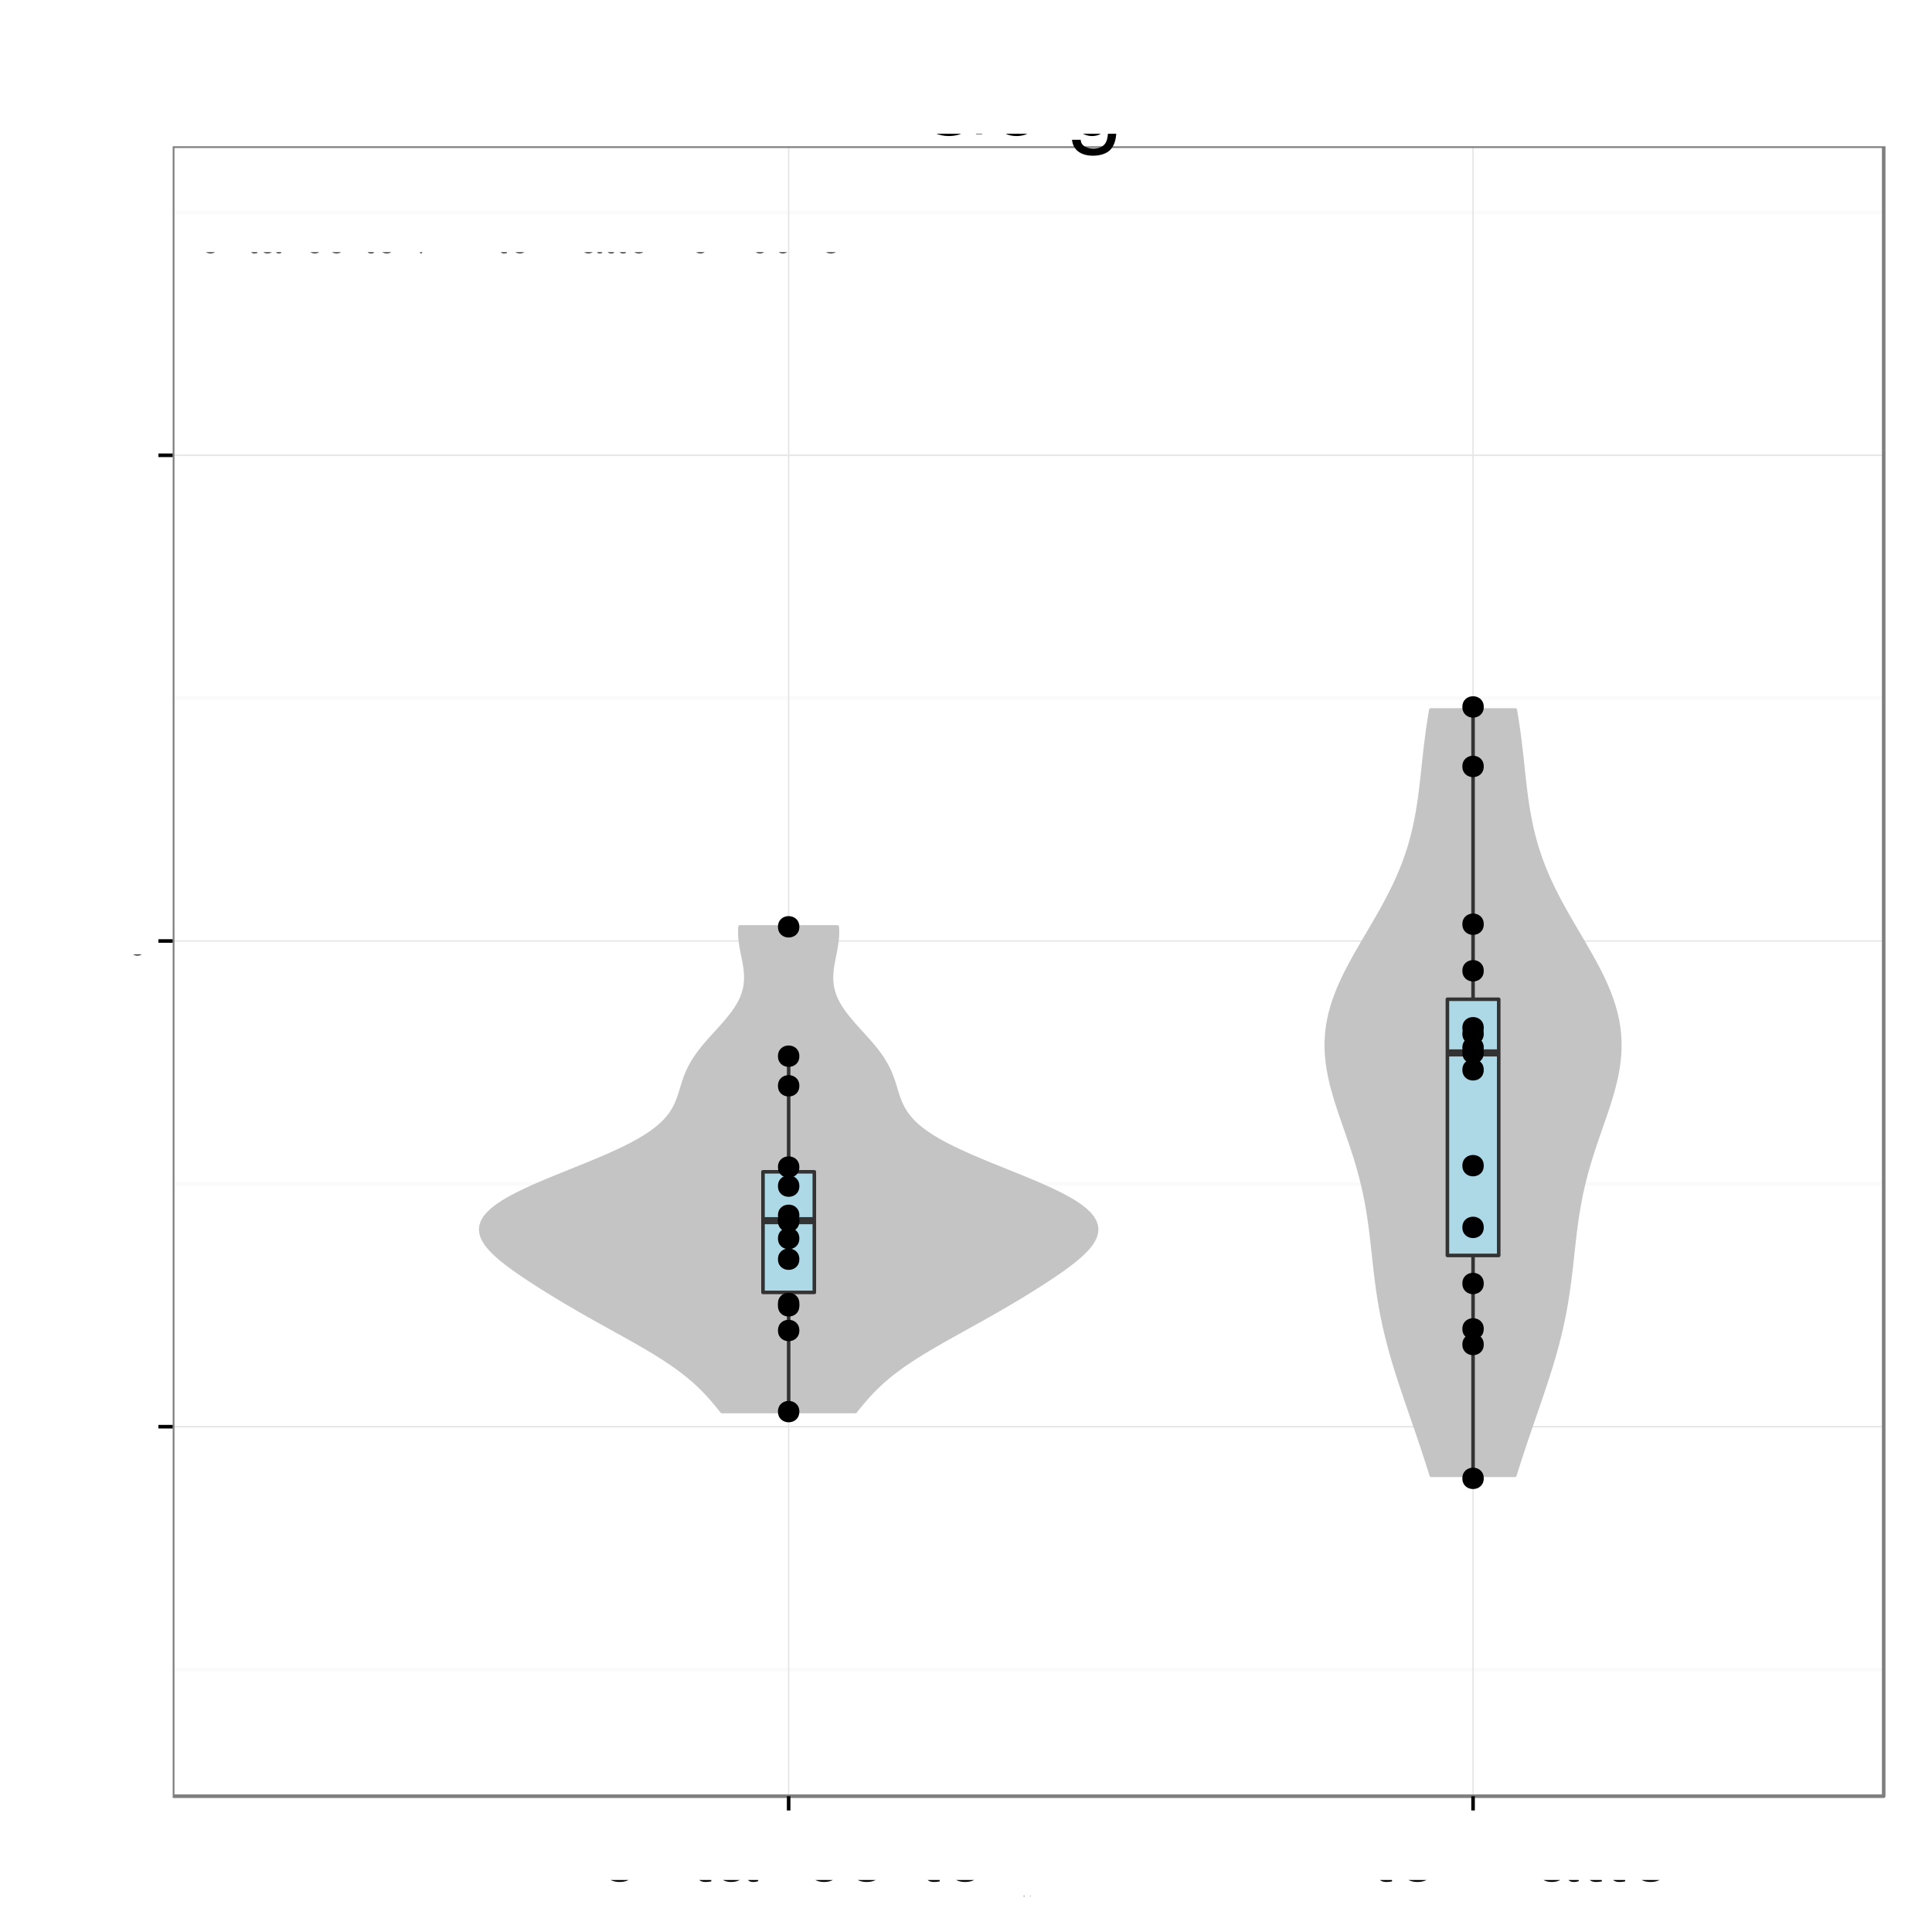 <?xml version="1.0" encoding="UTF-8"?>
<svg xmlns="http://www.w3.org/2000/svg" xmlns:xlink="http://www.w3.org/1999/xlink" width="576pt" height="576pt" viewBox="0 0 576 576" version="1.1">
<rect x="0" y="0" width="576" height="576" fill="#808080" stroke="none"/>
<defs>
<g>
<symbol id="glyph4-0">
<path style="stroke: none;" d="M -7.844 -4.656 L -7.844 -10.656 C -7.844 -12.719 -6.844 -13.656 -4.594 -13.656 L -2.969 -13.625 C -1.844 -13.625 -0.75 -13.828 0 -14.156 L 0 -16.969 L -0.578 -16.969 C -1.172 -16.094 -1.828 -15.922 -4.25 -15.875 C -7.25 -15.844 -8.156 -15.375 -9 -13.406 C -10 -15.453 -11.281 -16.281 -13.344 -16.281 C -16.5 -16.281 -18.219 -14.297 -18.219 -10.719 L -18.219 -2.328 L 0 -2.328 L 0 -4.656 L -7.844 -4.656 Z M -7.844 -4.656 M -9.906 -4.656 L -16.172 -4.656 L -16.172 -10.281 C -16.172 -11.578 -15.969 -12.328 -15.469 -12.906 C -14.953 -13.531 -14.125 -13.844 -13.031 -13.844 C -10.875 -13.844 -9.906 -12.75 -9.906 -10.281 L -9.906 -4.656 Z M -9.906 -4.656 "/>
</symbol>
<symbol id="glyph4-1">
<path style="stroke: none;" d="M -5.844 -12.828 C -7.844 -12.828 -9.047 -12.672 -10.031 -12.297 C -12.172 -11.453 -13.469 -9.453 -13.469 -7 C -13.469 -3.344 -10.672 -1 -6.375 -1 C -2.078 -1 0.578 -3.281 0.578 -6.953 C 0.578 -9.953 -1.125 -12.031 -3.969 -12.547 L -3.969 -10.453 C -2.25 -9.875 -1.344 -8.703 -1.344 -7.031 C -1.344 -5.703 -1.953 -4.578 -3.047 -3.875 C -3.797 -3.375 -4.547 -3.203 -5.844 -3.172 L -5.844 -12.828 Z M -5.844 -12.828 M -7.547 -3.219 C -9.969 -3.406 -11.547 -4.875 -11.547 -6.969 C -11.547 -9.031 -9.844 -10.594 -7.703 -10.594 C -7.656 -10.594 -7.594 -10.594 -7.547 -10.578 L -7.547 -3.219 Z M -7.547 -3.219 "/>
</symbol>
<symbol id="glyph4-2">
<path style="stroke: none;" d="M -18.219 -3.797 L -18.219 -1.703 L 0 -1.703 L 0 -3.797 L -18.219 -3.797 Z M -18.219 -3.797 "/>
</symbol>
<symbol id="glyph4-3">
<path style="stroke: none;" d="M -1.219 -13.375 C -1.172 -13.156 -1.172 -13.047 -1.172 -12.922 C -1.172 -12.203 -1.547 -11.797 -2.203 -11.797 L -9.906 -11.797 C -12.219 -11.797 -13.469 -10.094 -13.469 -6.875 C -13.469 -4.969 -12.922 -3.406 -11.953 -2.531 C -11.281 -1.922 -10.531 -1.672 -9.219 -1.625 L -9.219 -3.719 C -10.828 -3.906 -11.547 -4.844 -11.547 -6.797 C -11.547 -8.672 -10.844 -9.719 -9.594 -9.719 L -9.047 -9.719 C -8.172 -9.719 -7.797 -9.203 -7.594 -7.547 C -7.219 -4.594 -7.125 -4.156 -6.797 -3.344 C -6.172 -1.828 -5 -1.047 -3.297 -1.047 C -0.922 -1.047 0.578 -2.703 0.578 -5.344 C 0.578 -7 0 -8.328 -1.344 -9.797 C -0.031 -9.953 0.578 -10.594 0.578 -11.953 C 0.578 -12.375 0.531 -12.703 0.344 -13.375 L -1.219 -13.375 Z M -1.219 -13.375 M -4.125 -9.719 C -3.422 -9.719 -3 -9.531 -2.422 -8.906 C -1.656 -8.047 -1.25 -7.031 -1.25 -5.797 C -1.25 -4.172 -2.031 -3.219 -3.344 -3.219 C -4.719 -3.219 -5.422 -4.156 -5.75 -6.375 C -6.047 -8.578 -6.156 -9.031 -6.469 -9.719 L -4.125 -9.719 Z M -4.125 -9.719 "/>
</symbol>
<symbol id="glyph4-4">
<path style="stroke: none;" d="M -13.094 -6.344 L -13.094 -4.203 L -16.703 -4.203 L -16.703 -2.125 L -13.094 -2.125 L -13.094 -0.344 L -11.406 -0.344 L -11.406 -2.125 L -1.5 -2.125 C -0.172 -2.125 0.578 -3.031 0.578 -4.656 C 0.578 -5.156 0.531 -5.656 0.406 -6.344 L -1.344 -6.344 C -1.281 -6.078 -1.25 -5.75 -1.25 -5.344 C -1.25 -4.453 -1.5 -4.203 -2.422 -4.203 L -11.406 -4.203 L -11.406 -6.344 L -13.094 -6.344 Z M -13.094 -6.344 "/>
</symbol>
<symbol id="glyph4-5">
<path style="stroke: none;" d="M -13.094 -3.75 L -13.094 -1.672 L 0 -1.672 L 0 -3.75 L -13.094 -3.75 Z M -13.094 -3.75 M -18.219 -3.75 L -18.219 -1.656 L -15.594 -1.656 L -15.594 -3.75 L -18.219 -3.75 Z M -18.219 -3.75 "/>
</symbol>
<symbol id="glyph4-6">
<path style="stroke: none;" d="M 0 -7.125 L -13.094 -12.156 L -13.094 -9.797 L -2.469 -6.094 L -13.094 -2.594 L -13.094 -0.25 L 0 -4.844 L 0 -7.125 Z M 0 -7.125 "/>
</symbol>
<symbol id="glyph4-7">
<path style="stroke: none;" d=""/>
</symbol>
<symbol id="glyph4-8">
<path style="stroke: none;" d="M -9.453 -10.953 C -12.031 -10.922 -13.469 -9.219 -13.469 -6.203 C -13.469 -3.156 -11.906 -1.172 -9.469 -1.172 C -7.422 -1.172 -6.453 -2.219 -5.703 -5.328 L -5.219 -7.281 C -4.875 -8.719 -4.344 -9.297 -3.406 -9.297 C -2.172 -9.297 -1.344 -8.078 -1.344 -6.25 C -1.344 -5.125 -1.672 -4.172 -2.219 -3.656 C -2.594 -3.328 -2.969 -3.172 -3.906 -3.047 L -3.906 -0.844 C -0.875 -0.953 0.578 -2.656 0.578 -6.078 C 0.578 -9.375 -1.047 -11.469 -3.578 -11.469 C -5.531 -11.469 -6.594 -10.375 -7.219 -7.781 L -7.703 -5.781 C -8.094 -4.078 -8.656 -3.344 -9.578 -3.344 C -10.781 -3.344 -11.547 -4.422 -11.547 -6.125 C -11.547 -7.797 -10.828 -8.703 -9.453 -8.75 L -9.453 -10.953 Z M -9.453 -10.953 "/>
</symbol>
<symbol id="glyph4-9">
<path style="stroke: none;" d="M -13.094 -1.75 L 0 -1.75 L 0 -3.844 L -8.219 -3.844 C -10.125 -3.844 -11.656 -5.219 -11.656 -6.922 C -11.656 -8.469 -10.703 -9.344 -9.031 -9.344 L 0 -9.344 L 0 -11.453 L -8.219 -11.453 C -10.125 -11.453 -11.656 -12.828 -11.656 -14.531 C -11.656 -16.047 -10.672 -16.953 -9.031 -16.953 L 0 -16.953 L 0 -19.047 L -9.828 -19.047 C -12.172 -19.047 -13.469 -17.703 -13.469 -15.25 C -13.469 -13.5 -12.953 -12.453 -11.469 -11.219 C -12.875 -10.453 -13.469 -9.406 -13.469 -7.703 C -13.469 -5.953 -12.828 -4.797 -11.25 -3.672 L -13.094 -3.672 L -13.094 -1.75 Z M -13.094 -1.75 "/>
</symbol>
<symbol id="glyph4-10">
<path style="stroke: none;" d="M -13.469 -6.797 C -13.469 -3.125 -10.844 -0.906 -6.453 -0.906 C -2.047 -0.906 0.578 -3.094 0.578 -6.828 C 0.578 -10.5 -2.047 -12.75 -6.344 -12.75 C -10.875 -12.75 -13.469 -10.578 -13.469 -6.797 Z M -13.469 -6.797 M -11.547 -6.828 C -11.547 -9.172 -9.625 -10.578 -6.375 -10.578 C -3.297 -10.578 -1.344 -9.125 -1.344 -6.828 C -1.344 -4.5 -3.281 -3.078 -6.453 -3.078 C -9.594 -3.078 -11.547 -4.5 -11.547 -6.828 Z M -11.547 -6.828 "/>
</symbol>
<symbol id="glyph4-11">
<path style="stroke: none;" d="M -13.094 -6.453 L -13.094 -4.281 L -15.156 -4.281 C -16.031 -4.281 -16.469 -4.781 -16.469 -5.719 C -16.469 -5.906 -16.469 -5.969 -16.453 -6.453 L -18.172 -6.453 C -18.281 -5.969 -18.297 -5.703 -18.297 -5.281 C -18.297 -3.344 -17.203 -2.203 -15.328 -2.203 L -13.094 -2.203 L -13.094 -0.453 L -11.406 -0.453 L -11.406 -2.203 L 0 -2.203 L 0 -4.281 L -11.406 -4.281 L -11.406 -6.453 L -13.094 -6.453 Z M -13.094 -6.453 "/>
</symbol>
<symbol id="glyph4-12">
<path style="stroke: none;" d="M -8.703 -11.781 C -9.969 -11.672 -10.797 -11.406 -11.531 -10.906 C -12.75 -10 -13.469 -8.422 -13.469 -6.594 C -13.469 -3.078 -10.672 -0.781 -6.328 -0.781 C -2.094 -0.781 0.578 -3.031 0.578 -6.578 C 0.578 -9.703 -1.297 -11.672 -4.5 -11.922 L -4.5 -9.828 C -2.406 -9.469 -1.344 -8.406 -1.344 -6.625 C -1.344 -4.328 -3.219 -2.953 -6.328 -2.953 C -9.594 -2.953 -11.547 -4.297 -11.547 -6.578 C -11.547 -8.328 -10.531 -9.422 -8.703 -9.672 L -8.703 -11.781 Z M -8.703 -11.781 "/>
</symbol>
<symbol id="glyph4-13">
<path style="stroke: none;" d="M -13.094 -9.703 L -2.906 -6.078 L -13.094 -2.719 L -13.094 -0.5 L 0.047 -4.922 L 2.125 -4.125 C 3.047 -3.797 3.406 -3.328 3.406 -2.453 C 3.406 -2.156 3.344 -1.797 3.25 -1.344 L 5.125 -1.344 C 5.344 -1.781 5.453 -2.203 5.453 -2.75 C 5.453 -3.422 5.219 -4.156 4.828 -4.703 C 4.344 -5.344 3.797 -5.719 2.75 -6.125 L -13.094 -11.953 L -13.094 -9.703 Z M -13.094 -9.703 "/>
</symbol>
<symbol id="glyph4-14">
<path style="stroke: none;" d="M 5.453 -1.344 L 5.453 -3.453 L -1.375 -3.453 C -0.031 -4.547 0.578 -5.781 0.578 -7.469 C 0.578 -10.844 -2.156 -13.078 -6.328 -13.078 C -10.719 -13.078 -13.469 -10.922 -13.469 -7.453 C -13.469 -5.672 -12.672 -4.25 -11.125 -3.281 L -13.094 -3.281 L -13.094 -1.344 L 5.453 -1.344 Z M 5.453 -1.344 M -11.531 -7.094 C -11.531 -9.406 -9.5 -10.906 -6.375 -10.906 C -3.406 -10.906 -1.375 -9.375 -1.375 -7.094 C -1.375 -4.906 -3.375 -3.453 -6.453 -3.453 C -9.531 -3.453 -11.531 -4.906 -11.531 -7.094 Z M -11.531 -7.094 "/>
</symbol>
<symbol id="glyph4-15">
<path style="stroke: none;" d="M 0 -12.047 L -13.094 -12.047 L -13.094 -9.969 L -5.672 -9.969 C -3 -9.969 -1.25 -8.578 -1.25 -6.406 C -1.25 -4.75 -2.25 -3.703 -3.828 -3.703 L -13.094 -3.703 L -13.094 -1.625 L -3 -1.625 C -0.828 -1.625 0.578 -3.25 0.578 -5.797 C 0.578 -7.719 -0.094 -8.953 -1.828 -10.172 L 0 -10.172 L 0 -12.047 Z M 0 -12.047 "/>
</symbol>
<symbol id="glyph4-16">
<path style="stroke: none;" d="M -13.094 -1.75 L 0 -1.75 L 0 -3.844 L -7.219 -3.844 C -9.906 -3.844 -11.656 -5.25 -11.656 -7.406 C -11.656 -9.047 -10.656 -10.094 -9.078 -10.094 L 0 -10.094 L 0 -12.172 L -9.906 -12.172 C -12.078 -12.172 -13.469 -10.547 -13.469 -8.031 C -13.469 -6.078 -12.719 -4.828 -10.906 -3.672 L -13.094 -3.672 L -13.094 -1.75 Z M -13.094 -1.75 "/>
</symbol>
<symbol id="glyph5-0">
<path style="stroke: none;" d="M 21.266 -11.547 L 12.156 -11.547 L 12.156 -9.094 L 18.812 -9.094 L 18.812 -8.484 C 18.812 -4.594 15.938 -1.766 11.938 -1.766 C 9.719 -1.766 7.703 -2.578 6.422 -3.984 C 4.984 -5.547 4.109 -8.156 4.109 -10.859 C 4.109 -16.234 7.172 -19.766 11.797 -19.766 C 15.125 -19.766 17.516 -18.062 18.125 -15.234 L 20.969 -15.234 C 20.188 -19.688 16.828 -22.234 11.812 -22.234 C 9.156 -22.234 6.984 -21.547 5.281 -20.125 C 2.766 -18.031 1.312 -14.641 1.312 -10.703 C 1.312 -3.984 5.438 0.688 11.344 0.688 C 14.312 0.688 16.688 -0.422 18.812 -2.797 L 19.5 0.125 L 21.266 0.125 L 21.266 -11.547 Z M 21.266 -11.547 "/>
</symbol>
<symbol id="glyph5-1">
<path style="stroke: none;" d="M 8.156 -16.172 C 3.75 -16.172 1.078 -13.016 1.078 -7.734 C 1.078 -2.453 3.719 0.688 8.188 0.688 C 12.594 0.688 15.297 -2.453 15.297 -7.625 C 15.297 -13.047 12.688 -16.172 8.156 -16.172 Z M 8.156 -16.172 M 8.188 -13.859 C 11.016 -13.859 12.688 -11.547 12.688 -7.656 C 12.688 -3.953 10.953 -1.625 8.188 -1.625 C 5.406 -1.625 3.688 -3.938 3.688 -7.734 C 3.688 -11.516 5.406 -13.859 8.188 -13.859 Z M 8.188 -13.859 "/>
</symbol>
<symbol id="glyph5-2">
<path style="stroke: none;" d="M 4.562 -21.875 L 2.047 -21.875 L 2.047 0 L 4.562 0 L 4.562 -21.875 Z M 4.562 -21.875 "/>
</symbol>
<symbol id="glyph5-3">
<path style="stroke: none;" d="M 12.359 -15.719 L 12.359 -13.438 C 11.094 -15.297 9.562 -16.172 7.562 -16.172 C 3.562 -16.172 0.875 -12.688 0.875 -7.594 C 0.875 -5.016 1.562 -2.906 2.844 -1.406 C 4.016 -0.094 5.703 0.688 7.344 0.688 C 9.328 0.688 10.703 -0.156 12.125 -2.125 L 12.125 -1.312 C 12.125 0.812 11.844 2.094 11.219 2.969 C 10.562 3.906 9.266 4.438 7.734 4.438 C 6.594 4.438 5.578 4.141 4.891 3.594 C 4.312 3.156 4.078 2.734 3.938 1.797 L 1.375 1.797 C 1.656 4.766 3.953 6.547 7.656 6.547 C 9.984 6.547 12 5.797 13.016 4.531 C 14.219 3.094 14.672 1.109 14.672 -2.578 L 14.672 -15.719 L 12.359 -15.719 Z M 12.359 -15.719 M 7.828 -13.859 C 10.531 -13.859 12.125 -11.578 12.125 -7.656 C 12.125 -3.906 10.5 -1.625 7.859 -1.625 C 5.125 -1.625 3.484 -3.938 3.484 -7.734 C 3.484 -11.516 5.156 -13.859 7.828 -13.859 Z M 7.828 -13.859 "/>
</symbol>
<symbol id="glyph5-4">
<path style="stroke: none;" d="M 4.5 -15.719 L 2.016 -15.719 L 2.016 0 L 4.5 0 L 4.5 -15.719 Z M 4.5 -15.719 M 4.5 -21.875 L 1.984 -21.875 L 1.984 -18.719 L 4.5 -18.719 L 4.5 -21.875 Z M 4.5 -21.875 "/>
</symbol>
<symbol id="glyph3-0">
<path style="stroke: none;" d="M 0.406 -0.531 L 0.406 -0.453 C 0.375 -0.516 0.312 -0.531 0.25 -0.531 C 0.125 -0.531 0.031 -0.422 0.031 -0.25 C 0.031 -0.172 0.047 -0.094 0.094 -0.047 C 0.141 0 0.188 0.016 0.25 0.016 C 0.312 0.016 0.359 0 0.406 -0.078 L 0.406 -0.047 C 0.406 0.031 0.391 0.062 0.375 0.094 C 0.359 0.125 0.312 0.141 0.266 0.141 C 0.219 0.141 0.188 0.141 0.156 0.125 C 0.141 0.109 0.141 0.094 0.125 0.062 L 0.047 0.062 C 0.062 0.156 0.125 0.219 0.25 0.219 C 0.328 0.219 0.406 0.188 0.438 0.156 C 0.469 0.109 0.484 0.031 0.484 -0.094 L 0.484 -0.531 L 0.406 -0.531 Z M 0.406 -0.531 M 0.266 -0.469 C 0.344 -0.469 0.406 -0.391 0.406 -0.25 C 0.406 -0.125 0.344 -0.047 0.266 -0.047 C 0.172 -0.047 0.109 -0.125 0.109 -0.266 C 0.109 -0.391 0.172 -0.469 0.266 -0.469 Z M 0.266 -0.469 "/>
</symbol>
<symbol id="glyph3-1">
<path style="stroke: none;" d="M 0.062 -0.531 L 0.062 0 L 0.156 0 L 0.156 -0.266 C 0.156 -0.344 0.172 -0.391 0.219 -0.422 C 0.234 -0.438 0.266 -0.453 0.328 -0.453 L 0.328 -0.531 C 0.312 -0.531 0.297 -0.531 0.281 -0.531 C 0.234 -0.531 0.188 -0.5 0.141 -0.422 L 0.141 -0.531 L 0.062 -0.531 Z M 0.062 -0.531 "/>
</symbol>
<symbol id="glyph3-2">
<path style="stroke: none;" d="M 0.266 -0.531 C 0.125 -0.531 0.031 -0.438 0.031 -0.266 C 0.031 -0.078 0.125 0.016 0.266 0.016 C 0.422 0.016 0.516 -0.078 0.516 -0.25 C 0.516 -0.438 0.422 -0.531 0.266 -0.531 Z M 0.266 -0.531 M 0.266 -0.469 C 0.359 -0.469 0.422 -0.391 0.422 -0.25 C 0.422 -0.125 0.359 -0.047 0.266 -0.047 C 0.188 -0.047 0.125 -0.125 0.125 -0.266 C 0.125 -0.391 0.188 -0.469 0.266 -0.469 Z M 0.266 -0.469 "/>
</symbol>
<symbol id="glyph3-3">
<path style="stroke: none;" d="M 0.484 0 L 0.484 -0.531 L 0.406 -0.531 L 0.406 -0.234 C 0.406 -0.125 0.344 -0.047 0.25 -0.047 C 0.188 -0.047 0.141 -0.094 0.141 -0.156 L 0.141 -0.531 L 0.062 -0.531 L 0.062 -0.125 C 0.062 -0.031 0.125 0.016 0.234 0.016 C 0.312 0.016 0.359 0 0.406 -0.078 L 0.406 0 L 0.484 0 Z M 0.484 0 "/>
</symbol>
<symbol id="glyph3-4">
<path style="stroke: none;" d="M 0.047 0.219 L 0.141 0.219 L 0.141 -0.062 C 0.188 0 0.234 0.016 0.297 0.016 C 0.438 0.016 0.516 -0.094 0.516 -0.25 C 0.516 -0.422 0.438 -0.531 0.297 -0.531 C 0.234 -0.531 0.172 -0.5 0.125 -0.438 L 0.125 -0.531 L 0.047 -0.531 L 0.047 0.219 Z M 0.047 0.219 M 0.281 -0.469 C 0.375 -0.469 0.438 -0.375 0.438 -0.25 C 0.438 -0.141 0.375 -0.062 0.281 -0.062 C 0.203 -0.062 0.141 -0.141 0.141 -0.266 C 0.141 -0.375 0.203 -0.469 0.281 -0.469 Z M 0.281 -0.469 "/>
</symbol>
<symbol id="glyph2-0">
<path style="stroke: none;" d="M 6.453 -13.094 L 4.281 -13.094 L 4.281 -15.156 C 4.281 -16.031 4.781 -16.469 5.719 -16.469 C 5.906 -16.469 5.969 -16.469 6.453 -16.453 L 6.453 -18.172 C 5.969 -18.281 5.703 -18.297 5.281 -18.297 C 3.344 -18.297 2.203 -17.203 2.203 -15.328 L 2.203 -13.094 L 0.453 -13.094 L 0.453 -11.406 L 2.203 -11.406 L 2.203 0 L 4.281 0 L 4.281 -11.406 L 6.453 -11.406 L 6.453 -13.094 Z M 6.453 -13.094 "/>
</symbol>
<symbol id="glyph2-1">
<path style="stroke: none;" d="M 1.719 -13.094 L 1.719 0 L 3.828 0 L 3.828 -6.797 C 3.828 -8.672 4.297 -9.906 5.297 -10.625 C 5.953 -11.094 6.578 -11.25 8.031 -11.281 L 8.031 -13.406 C 7.672 -13.453 7.5 -13.469 7.219 -13.469 C 5.875 -13.469 4.844 -12.672 3.656 -10.719 L 3.656 -13.094 L 1.719 -13.094 Z M 1.719 -13.094 "/>
</symbol>
<symbol id="glyph2-2">
<path style="stroke: none;" d="M 6.797 -13.469 C 3.125 -13.469 0.906 -10.844 0.906 -6.453 C 0.906 -2.047 3.094 0.578 6.828 0.578 C 10.5 0.578 12.75 -2.047 12.75 -6.344 C 12.75 -10.875 10.578 -13.469 6.797 -13.469 Z M 6.797 -13.469 M 6.828 -11.547 C 9.172 -11.547 10.578 -9.625 10.578 -6.375 C 10.578 -3.297 9.125 -1.344 6.828 -1.344 C 4.5 -1.344 3.078 -3.281 3.078 -6.453 C 3.078 -9.594 4.5 -11.547 6.828 -11.547 Z M 6.828 -11.547 "/>
</symbol>
<symbol id="glyph2-3">
<path style="stroke: none;" d="M 1.75 -13.094 L 1.75 0 L 3.844 0 L 3.844 -7.219 C 3.844 -9.906 5.25 -11.656 7.406 -11.656 C 9.047 -11.656 10.094 -10.656 10.094 -9.078 L 10.094 0 L 12.172 0 L 12.172 -9.906 C 12.172 -12.078 10.547 -13.469 8.031 -13.469 C 6.078 -13.469 4.828 -12.719 3.672 -10.906 L 3.672 -13.094 L 1.75 -13.094 Z M 1.75 -13.094 "/>
</symbol>
<symbol id="glyph2-4">
<path style="stroke: none;" d="M 6.344 -13.094 L 4.203 -13.094 L 4.203 -16.703 L 2.125 -16.703 L 2.125 -13.094 L 0.344 -13.094 L 0.344 -11.406 L 2.125 -11.406 L 2.125 -1.5 C 2.125 -0.172 3.031 0.578 4.656 0.578 C 5.156 0.578 5.656 0.531 6.344 0.406 L 6.344 -1.344 C 6.078 -1.281 5.75 -1.25 5.344 -1.25 C 4.453 -1.25 4.203 -1.5 4.203 -2.422 L 4.203 -11.406 L 6.344 -11.406 L 6.344 -13.094 Z M 6.344 -13.094 "/>
</symbol>
<symbol id="glyph2-5">
<path style="stroke: none;" d="M 13.375 -1.219 C 13.156 -1.172 13.047 -1.172 12.922 -1.172 C 12.203 -1.172 11.797 -1.547 11.797 -2.203 L 11.797 -9.906 C 11.797 -12.219 10.094 -13.469 6.875 -13.469 C 4.969 -13.469 3.406 -12.922 2.531 -11.953 C 1.922 -11.281 1.672 -10.531 1.625 -9.219 L 3.719 -9.219 C 3.906 -10.828 4.844 -11.547 6.797 -11.547 C 8.672 -11.547 9.719 -10.844 9.719 -9.594 L 9.719 -9.047 C 9.719 -8.172 9.203 -7.797 7.547 -7.594 C 4.594 -7.219 4.156 -7.125 3.344 -6.797 C 1.828 -6.172 1.047 -5 1.047 -3.297 C 1.047 -0.922 2.703 0.578 5.344 0.578 C 7 0.578 8.328 0 9.797 -1.344 C 9.953 -0.031 10.594 0.578 11.953 0.578 C 12.375 0.578 12.703 0.531 13.375 0.344 L 13.375 -1.219 Z M 13.375 -1.219 M 9.719 -4.125 C 9.719 -3.422 9.531 -3 8.906 -2.422 C 8.047 -1.656 7.031 -1.25 5.797 -1.25 C 4.172 -1.25 3.219 -2.031 3.219 -3.344 C 3.219 -4.719 4.156 -5.422 6.375 -5.75 C 8.578 -6.047 9.031 -6.156 9.719 -6.469 L 9.719 -4.125 Z M 9.719 -4.125 "/>
</symbol>
<symbol id="glyph2-6">
<path style="stroke: none;" d="M 3.797 -18.219 L 1.703 -18.219 L 1.703 0 L 3.797 0 L 3.797 -18.219 Z M 3.797 -18.219 "/>
</symbol>
<symbol id="glyph2-7">
<path style="stroke: none;" d=""/>
</symbol>
<symbol id="glyph2-8">
<path style="stroke: none;" d="M 11.781 -8.703 C 11.672 -9.969 11.406 -10.797 10.906 -11.531 C 10 -12.75 8.422 -13.469 6.594 -13.469 C 3.078 -13.469 0.781 -10.672 0.781 -6.328 C 0.781 -2.094 3.031 0.578 6.578 0.578 C 9.703 0.578 11.672 -1.297 11.922 -4.5 L 9.828 -4.5 C 9.469 -2.406 8.406 -1.344 6.625 -1.344 C 4.328 -1.344 2.953 -3.219 2.953 -6.328 C 2.953 -9.594 4.297 -11.547 6.578 -11.547 C 8.328 -11.547 9.422 -10.531 9.672 -8.703 L 11.781 -8.703 Z M 11.781 -8.703 "/>
</symbol>
<symbol id="glyph2-9">
<path style="stroke: none;" d="M 12.828 -5.844 C 12.828 -7.844 12.672 -9.047 12.297 -10.031 C 11.453 -12.172 9.453 -13.469 7 -13.469 C 3.344 -13.469 1 -10.672 1 -6.375 C 1 -2.078 3.281 0.578 6.953 0.578 C 9.953 0.578 12.031 -1.125 12.547 -3.969 L 10.453 -3.969 C 9.875 -2.25 8.703 -1.344 7.031 -1.344 C 5.703 -1.344 4.578 -1.953 3.875 -3.047 C 3.375 -3.797 3.203 -4.547 3.172 -5.844 L 12.828 -5.844 Z M 12.828 -5.844 M 3.219 -7.547 C 3.406 -9.969 4.875 -11.547 6.969 -11.547 C 9.031 -11.547 10.594 -9.844 10.594 -7.703 C 10.594 -7.656 10.594 -7.594 10.578 -7.547 L 3.219 -7.547 Z M 3.219 -7.547 "/>
</symbol>
<symbol id="glyph2-10">
<path style="stroke: none;" d="M 7.297 -6.781 L 11.703 -13.094 L 9.344 -13.094 L 6.203 -8.344 L 3.047 -13.094 L 0.672 -13.094 L 5.047 -6.672 L 0.422 0 L 2.797 0 L 6.125 -5.031 L 9.406 0 L 11.828 0 L 7.297 -6.781 Z M 7.297 -6.781 "/>
</symbol>
<symbol id="glyph2-11">
<path style="stroke: none;" d="M 13.844 0 L 17.703 -13.094 L 15.344 -13.094 L 12.75 -2.906 L 10.172 -13.094 L 7.625 -13.094 L 5.125 -2.906 L 2.453 -13.094 L 0.156 -13.094 L 3.953 0 L 6.297 0 L 8.828 -10.281 L 11.469 0 L 13.844 0 Z M 13.844 0 "/>
</symbol>
<symbol id="glyph2-12">
<path style="stroke: none;" d="M 1.75 -18.219 L 1.75 0 L 3.828 0 L 3.828 -7.219 C 3.828 -9.906 5.219 -11.656 7.375 -11.656 C 8.047 -11.656 8.719 -11.422 9.219 -11.047 C 9.828 -10.625 10.078 -10 10.078 -9.078 L 10.078 0 L 12.156 0 L 12.156 -9.906 C 12.156 -12.094 10.578 -13.469 8.031 -13.469 C 6.172 -13.469 5.047 -12.906 3.828 -11.297 L 3.828 -18.219 L 1.75 -18.219 Z M 1.75 -18.219 "/>
</symbol>
<symbol id="glyph2-13">
<path style="stroke: none;" d="M 3.75 -13.094 L 1.672 -13.094 L 1.672 0 L 3.75 0 L 3.75 -13.094 Z M 3.75 -13.094 M 3.75 -18.219 L 1.656 -18.219 L 1.656 -15.594 L 3.75 -15.594 L 3.75 -18.219 Z M 3.75 -18.219 "/>
</symbol>
<symbol id="glyph2-14">
<path style="stroke: none;" d="M 1.75 -13.094 L 1.75 0 L 3.844 0 L 3.844 -8.219 C 3.844 -10.125 5.219 -11.656 6.922 -11.656 C 8.469 -11.656 9.344 -10.703 9.344 -9.031 L 9.344 0 L 11.453 0 L 11.453 -8.219 C 11.453 -10.125 12.828 -11.656 14.531 -11.656 C 16.047 -11.656 16.953 -10.672 16.953 -9.031 L 16.953 0 L 19.047 0 L 19.047 -9.828 C 19.047 -12.172 17.703 -13.469 15.25 -13.469 C 13.5 -13.469 12.453 -12.953 11.219 -11.469 C 10.453 -12.875 9.406 -13.469 7.703 -13.469 C 5.953 -13.469 4.797 -12.828 3.672 -11.25 L 3.672 -13.094 L 1.75 -13.094 Z M 1.75 -13.094 "/>
</symbol>
<symbol id="glyph1-0">
<path style="stroke: none;" d="M 3.688 -4.062 L 0.594 -4.062 L 0.594 -3.125 L 3.688 -3.125 L 3.688 -4.062 Z M 3.688 -4.062 "/>
</symbol>
<symbol id="glyph1-1">
<path style="stroke: none;" d="M 3.359 -6.562 L 3.359 0 L 4.516 0 L 4.516 -9.219 L 3.75 -9.219 C 3.359 -7.797 3.094 -7.609 1.328 -7.391 L 1.328 -6.562 L 3.359 -6.562 Z M 3.359 -6.562 "/>
</symbol>
<symbol id="glyph1-2">
<path style="stroke: none;" d="M 3.578 -9.219 C 2.719 -9.219 1.938 -8.844 1.453 -8.203 C 0.859 -7.391 0.562 -6.156 0.562 -4.453 C 0.562 -1.359 1.594 0.297 3.578 0.297 C 5.531 0.297 6.594 -1.359 6.594 -4.375 C 6.594 -6.172 6.312 -7.375 5.688 -8.203 C 5.219 -8.859 4.453 -9.219 3.578 -9.219 Z M 3.578 -9.219 M 3.578 -8.203 C 4.812 -8.203 5.422 -6.953 5.422 -4.484 C 5.422 -1.875 4.828 -0.656 3.547 -0.656 C 2.344 -0.656 1.734 -1.922 1.734 -4.453 C 1.734 -6.969 2.344 -8.203 3.578 -8.203 Z M 3.578 -8.203 "/>
</symbol>
<symbol id="glyph0-0">
<path style="stroke: none;" d="M 3.297 -6.688 L 2.188 -6.688 L 2.188 -7.719 C 2.188 -8.172 2.438 -8.406 2.922 -8.406 C 3.016 -8.406 3.047 -8.406 3.297 -8.391 L 3.297 -9.266 C 3.047 -9.312 2.906 -9.328 2.688 -9.328 C 1.703 -9.328 1.125 -8.766 1.125 -7.812 L 1.125 -6.688 L 0.234 -6.688 L 0.234 -5.812 L 1.125 -5.812 L 1.125 0 L 2.188 0 L 2.188 -5.812 L 3.297 -5.812 L 3.297 -6.688 Z M 3.297 -6.688 "/>
</symbol>
<symbol id="glyph0-1">
<path style="stroke: none;" d="M 0.875 -6.688 L 0.875 0 L 1.953 0 L 1.953 -3.469 C 1.953 -4.422 2.188 -5.047 2.703 -5.422 C 3.031 -5.656 3.359 -5.734 4.094 -5.75 L 4.094 -6.828 C 3.922 -6.859 3.828 -6.875 3.688 -6.875 C 3 -6.875 2.469 -6.469 1.859 -5.469 L 1.859 -6.688 L 0.875 -6.688 Z M 0.875 -6.688 "/>
</symbol>
<symbol id="glyph0-2">
<path style="stroke: none;" d="M 3.469 -6.875 C 1.594 -6.875 0.453 -5.531 0.453 -3.297 C 0.453 -1.047 1.578 0.297 3.484 0.297 C 5.359 0.297 6.5 -1.047 6.5 -3.234 C 6.5 -5.547 5.391 -6.875 3.469 -6.875 Z M 3.469 -6.875 M 3.484 -5.891 C 4.672 -5.891 5.391 -4.906 5.391 -3.25 C 5.391 -1.688 4.656 -0.688 3.484 -0.688 C 2.297 -0.688 1.562 -1.672 1.562 -3.297 C 1.562 -4.891 2.297 -5.891 3.484 -5.891 Z M 3.484 -5.891 "/>
</symbol>
<symbol id="glyph0-3">
<path style="stroke: none;" d="M 0.891 -6.688 L 0.891 0 L 1.969 0 L 1.969 -3.688 C 1.969 -5.047 2.672 -5.938 3.781 -5.938 C 4.609 -5.938 5.156 -5.438 5.156 -4.625 L 5.156 0 L 6.203 0 L 6.203 -5.047 C 6.203 -6.156 5.375 -6.875 4.094 -6.875 C 3.094 -6.875 2.453 -6.484 1.875 -5.562 L 1.875 -6.688 L 0.891 -6.688 Z M 0.891 -6.688 "/>
</symbol>
<symbol id="glyph0-4">
<path style="stroke: none;" d="M 3.234 -6.688 L 2.141 -6.688 L 2.141 -8.516 L 1.078 -8.516 L 1.078 -6.688 L 0.172 -6.688 L 0.172 -5.812 L 1.078 -5.812 L 1.078 -0.766 C 1.078 -0.094 1.547 0.297 2.375 0.297 C 2.625 0.297 2.875 0.266 3.234 0.203 L 3.234 -0.688 C 3.094 -0.656 2.938 -0.641 2.734 -0.641 C 2.266 -0.641 2.141 -0.766 2.141 -1.234 L 2.141 -5.812 L 3.234 -5.812 L 3.234 -6.688 Z M 3.234 -6.688 "/>
</symbol>
<symbol id="glyph0-5">
<path style="stroke: none;" d="M 6.828 -0.625 C 6.703 -0.594 6.656 -0.594 6.594 -0.594 C 6.219 -0.594 6.016 -0.797 6.016 -1.125 L 6.016 -5.047 C 6.016 -6.234 5.156 -6.875 3.5 -6.875 C 2.531 -6.875 1.734 -6.594 1.281 -6.094 C 0.984 -5.75 0.859 -5.375 0.828 -4.703 L 1.906 -4.703 C 1.984 -5.516 2.469 -5.891 3.469 -5.891 C 4.422 -5.891 4.953 -5.531 4.953 -4.891 L 4.953 -4.609 C 4.953 -4.172 4.688 -3.984 3.844 -3.875 C 2.344 -3.688 2.109 -3.641 1.703 -3.469 C 0.938 -3.156 0.531 -2.547 0.531 -1.688 C 0.531 -0.469 1.375 0.297 2.734 0.297 C 3.562 0.297 4.25 0 5 -0.688 C 5.078 -0.016 5.406 0.297 6.094 0.297 C 6.312 0.297 6.484 0.266 6.828 0.172 L 6.828 -0.625 Z M 6.828 -0.625 M 4.953 -2.109 C 4.953 -1.75 4.859 -1.531 4.531 -1.234 C 4.109 -0.844 3.578 -0.641 2.953 -0.641 C 2.125 -0.641 1.641 -1.031 1.641 -1.703 C 1.641 -2.406 2.109 -2.766 3.25 -2.938 C 4.375 -3.078 4.609 -3.141 4.953 -3.297 L 4.953 -2.109 Z M 4.953 -2.109 "/>
</symbol>
<symbol id="glyph0-6">
<path style="stroke: none;" d="M 1.938 -9.297 L 0.859 -9.297 L 0.859 0 L 1.938 0 L 1.938 -9.297 Z M 1.938 -9.297 "/>
</symbol>
<symbol id="glyph0-7">
<path style="stroke: none;" d=""/>
</symbol>
<symbol id="glyph0-8">
<path style="stroke: none;" d="M 6 -4.438 C 5.953 -5.094 5.812 -5.516 5.562 -5.875 C 5.094 -6.5 4.297 -6.875 3.359 -6.875 C 1.562 -6.875 0.391 -5.438 0.391 -3.219 C 0.391 -1.078 1.547 0.297 3.359 0.297 C 4.953 0.297 5.953 -0.656 6.078 -2.297 L 5.016 -2.297 C 4.828 -1.219 4.281 -0.688 3.375 -0.688 C 2.203 -0.688 1.5 -1.641 1.5 -3.219 C 1.5 -4.891 2.188 -5.891 3.359 -5.891 C 4.25 -5.891 4.812 -5.375 4.938 -4.438 L 6 -4.438 Z M 6 -4.438 "/>
</symbol>
<symbol id="glyph0-9">
<path style="stroke: none;" d="M 6.547 -2.984 C 6.547 -4 6.469 -4.609 6.266 -5.109 C 5.844 -6.203 4.812 -6.875 3.562 -6.875 C 1.703 -6.875 0.516 -5.438 0.516 -3.25 C 0.516 -1.062 1.672 0.297 3.547 0.297 C 5.078 0.297 6.125 -0.578 6.406 -2.031 L 5.328 -2.031 C 5.031 -1.141 4.438 -0.688 3.578 -0.688 C 2.906 -0.688 2.328 -1 1.969 -1.562 C 1.719 -1.938 1.625 -2.328 1.625 -2.984 L 6.547 -2.984 Z M 6.547 -2.984 M 1.641 -3.844 C 1.734 -5.094 2.484 -5.891 3.562 -5.891 C 4.609 -5.891 5.406 -5.031 5.406 -3.922 C 5.406 -3.906 5.406 -3.875 5.391 -3.844 L 1.641 -3.844 Z M 1.641 -3.844 "/>
</symbol>
<symbol id="glyph0-10">
<path style="stroke: none;" d="M 3.719 -3.453 L 5.969 -6.688 L 4.766 -6.688 L 3.156 -4.266 L 1.562 -6.688 L 0.344 -6.688 L 2.578 -3.406 L 0.219 0 L 1.422 0 L 3.125 -2.562 L 4.797 0 L 6.031 0 L 3.719 -3.453 Z M 3.719 -3.453 "/>
</symbol>
<symbol id="glyph0-11">
<path style="stroke: none;" d="M 2.922 -9.297 L -0.109 0.25 L 0.594 0.25 L 3.625 -9.297 L 2.922 -9.297 Z M 2.922 -9.297 "/>
</symbol>
<symbol id="glyph0-12">
<path style="stroke: none;" d="M 7.062 0 L 9.031 -6.688 L 7.828 -6.688 L 6.5 -1.484 L 5.188 -6.688 L 3.891 -6.688 L 2.609 -1.484 L 1.25 -6.688 L 0.078 -6.688 L 2.016 0 L 3.219 0 L 4.5 -5.234 L 5.859 0 L 7.062 0 Z M 7.062 0 "/>
</symbol>
<symbol id="glyph0-13">
<path style="stroke: none;" d="M 0.891 -9.297 L 0.891 0 L 1.953 0 L 1.953 -3.688 C 1.953 -5.047 2.672 -5.938 3.766 -5.938 C 4.109 -5.938 4.453 -5.828 4.703 -5.641 C 5.016 -5.422 5.141 -5.094 5.141 -4.625 L 5.141 0 L 6.203 0 L 6.203 -5.047 C 6.203 -6.172 5.391 -6.875 4.094 -6.875 C 3.156 -6.875 2.578 -6.578 1.953 -5.766 L 1.953 -9.297 L 0.891 -9.297 Z M 0.891 -9.297 "/>
</symbol>
<symbol id="glyph0-14">
<path style="stroke: none;" d="M 1.906 -6.688 L 0.859 -6.688 L 0.859 0 L 1.906 0 L 1.906 -6.688 Z M 1.906 -6.688 M 1.906 -9.297 L 0.844 -9.297 L 0.844 -7.953 L 1.906 -7.953 L 1.906 -9.297 Z M 1.906 -9.297 "/>
</symbol>
<symbol id="glyph0-15">
<path style="stroke: none;" d="M 0.891 -6.688 L 0.891 0 L 1.969 0 L 1.969 -4.188 C 1.969 -5.156 2.672 -5.938 3.531 -5.938 C 4.328 -5.938 4.766 -5.453 4.766 -4.609 L 4.766 0 L 5.844 0 L 5.844 -4.188 C 5.844 -5.156 6.547 -5.938 7.406 -5.938 C 8.188 -5.938 8.641 -5.438 8.641 -4.609 L 8.641 0 L 9.719 0 L 9.719 -5.016 C 9.719 -6.203 9.031 -6.875 7.781 -6.875 C 6.891 -6.875 6.344 -6.609 5.719 -5.859 C 5.328 -6.562 4.797 -6.875 3.922 -6.875 C 3.031 -6.875 2.453 -6.547 1.875 -5.734 L 1.875 -6.688 L 0.891 -6.688 Z M 0.891 -6.688 "/>
</symbol>
<symbol id="glyph0-16">
<path style="stroke: none;" d="M 2.734 -1.328 L 1.406 -1.328 L 1.406 0 L 2.734 0 L 2.734 -1.328 Z M 2.734 -1.328 M 2.734 -6.688 L 1.406 -6.688 L 1.406 -5.359 L 2.734 -5.359 L 2.734 -6.688 Z M 2.734 -6.688 "/>
</symbol>
<symbol id="glyph0-17">
<path style="stroke: none;" d="M 3.5 -9.047 C 2.672 -9.047 1.906 -8.672 1.422 -8.047 C 0.844 -7.25 0.547 -6.047 0.547 -4.375 C 0.547 -1.328 1.562 0.297 3.5 0.297 C 5.422 0.297 6.469 -1.328 6.469 -4.297 C 6.469 -6.062 6.188 -7.234 5.578 -8.047 C 5.109 -8.688 4.359 -9.047 3.5 -9.047 Z M 3.5 -9.047 M 3.5 -8.047 C 4.719 -8.047 5.312 -6.828 5.312 -4.406 C 5.312 -1.844 4.734 -0.641 3.484 -0.641 C 2.297 -0.641 1.703 -1.891 1.703 -4.359 C 1.703 -6.828 2.297 -8.047 3.5 -8.047 Z M 3.5 -8.047 "/>
</symbol>
<symbol id="glyph0-18">
<path style="stroke: none;" d="M 2.438 -1.328 L 1.109 -1.328 L 1.109 0 L 2.438 0 L 2.438 -1.328 Z M 2.438 -1.328 "/>
</symbol>
<symbol id="glyph0-19">
<path style="stroke: none;" d="M 4.172 -2.172 L 4.172 0 L 5.297 0 L 5.297 -2.172 L 6.625 -2.172 L 6.625 -3.172 L 5.297 -3.172 L 5.297 -9.047 L 4.469 -9.047 L 0.359 -3.359 L 0.359 -2.172 L 4.172 -2.172 Z M 4.172 -2.172 M 4.172 -3.172 L 1.344 -3.172 L 4.172 -7.125 L 4.172 -3.172 Z M 4.172 -3.172 "/>
</symbol>
<symbol id="glyph0-20">
<path style="stroke: none;" d="M 0.672 -2.062 C 0.891 -0.594 1.859 0.297 3.234 0.297 C 4.234 0.297 5.141 -0.188 5.656 -1 C 6.234 -1.875 6.484 -2.984 6.484 -4.625 C 6.484 -6.141 6.266 -7.109 5.719 -7.922 C 5.234 -8.641 4.438 -9.047 3.438 -9.047 C 1.719 -9.047 0.484 -7.766 0.484 -6 C 0.484 -4.312 1.625 -3.125 3.266 -3.125 C 4.125 -3.125 4.75 -3.438 5.328 -4.125 C 5.312 -1.922 4.609 -0.703 3.312 -0.703 C 2.531 -0.703 1.969 -1.203 1.797 -2.062 L 0.672 -2.062 Z M 0.672 -2.062 M 3.438 -8.062 C 4.469 -8.062 5.266 -7.188 5.266 -6.016 C 5.266 -4.906 4.484 -4.125 3.391 -4.125 C 2.312 -4.125 1.625 -4.875 1.625 -6.078 C 1.625 -7.234 2.391 -8.062 3.438 -8.062 Z M 3.438 -8.062 "/>
</symbol>
<symbol id="glyph0-21">
<path style="stroke: none;" d="M 6.453 -1.109 L 1.703 -1.109 C 1.812 -1.844 2.219 -2.328 3.328 -2.969 L 4.609 -3.656 C 5.859 -4.344 6.516 -5.281 6.516 -6.391 C 6.516 -7.141 6.203 -7.844 5.672 -8.328 C 5.141 -8.812 4.469 -9.047 3.625 -9.047 C 2.469 -9.047 1.625 -8.625 1.125 -7.859 C 0.797 -7.375 0.656 -6.828 0.641 -5.906 L 1.766 -5.906 C 1.797 -6.516 1.875 -6.891 2.031 -7.172 C 2.328 -7.719 2.906 -8.062 3.578 -8.062 C 4.609 -8.062 5.375 -7.328 5.375 -6.359 C 5.375 -5.641 4.953 -5.031 4.141 -4.578 L 2.969 -3.922 C 1.078 -2.844 0.531 -1.984 0.438 0 L 6.453 0 L 6.453 -1.109 Z M 6.453 -1.109 "/>
</symbol>
<symbol id="glyph0-22">
<path style="stroke: none;" d="M 2.812 -4.141 L 2.953 -4.141 L 3.438 -4.156 C 4.672 -4.156 5.297 -3.594 5.297 -2.516 C 5.297 -1.375 4.609 -0.703 3.438 -0.703 C 2.203 -0.703 1.609 -1.312 1.531 -2.625 L 0.406 -2.625 C 0.453 -1.906 0.594 -1.422 0.797 -1.016 C 1.266 -0.156 2.156 0.297 3.391 0.297 C 5.25 0.297 6.453 -0.812 6.453 -2.531 C 6.453 -3.672 6 -4.312 4.922 -4.672 C 5.766 -5.016 6.188 -5.641 6.188 -6.547 C 6.188 -8.109 5.156 -9.047 3.438 -9.047 C 1.609 -9.047 0.641 -8.047 0.594 -6.125 L 1.719 -6.125 C 1.734 -6.672 1.781 -6.969 1.922 -7.25 C 2.188 -7.75 2.734 -8.062 3.438 -8.062 C 4.438 -8.062 5.031 -7.469 5.031 -6.516 C 5.031 -5.875 4.812 -5.5 4.312 -5.297 C 4 -5.156 3.609 -5.109 2.812 -5.094 L 2.812 -4.141 Z M 2.812 -4.141 "/>
</symbol>
</g>
<clipPath id="clip0">
  <rect width="576" height="576"/>
</clipPath>
<clipPath id="clip1">
  <path d="M 0 0 L 577 0 L 577 577 L 0 577 Z M 0 0 "/>
</clipPath>
<clipPath id="clip2">
  <path d="M 51.487 43.6 L 562.6 43.6 L 562.6 536.513 L 51.487 536.513 Z M 51.487 43.6 "/>
</clipPath>
<clipPath id="clip3">
  <path d="M 0 0 L 577 0 L 577 577 L 0 577 Z M 0 0 "/>
</clipPath>
<clipPath id="clip4">
  <path d="M 0 0 L 577 0 L 577 577 L 0 577 Z M 0 0 "/>
</clipPath>
<clipPath id="clip5">
  <path d="M 0 0 L 577 0 L 577 577 L 0 577 Z M 0 0 "/>
</clipPath>
<clipPath id="clip6">
  <path d="M 0 0 L 577 0 L 577 577 L 0 577 Z M 0 0 "/>
</clipPath>
<clipPath id="clip7">
  <path d="M 0 0 L 577 0 L 577 577 L 0 577 Z M 0 0 "/>
</clipPath>
<clipPath id="clip8">
  <path d="M 0 0 L 577 0 L 577 577 L 0 577 Z M 0 0 "/>
</clipPath>
<clipPath id="clip9">
  <path d="M 0 0 L 577 0 L 577 577 L 0 577 Z M 0 0 "/>
</clipPath>
</defs>
<g id="surface0" clip-path="url(#clip0)">
<rect x="0" y="0" width="576" height="576" style="fill: rgb(100%,100%,100%); opacity: 1; stroke: none;"/>
<g clip-path="url(#clip1)" clip-rule="nonzero">
<path style="stroke: none; fill-rule: nonzero; fill: rgb(100%,100%,100%); opacity: 1;" d="M 0 576 L 576 576 L 576 0 L 0 0 Z M 0 576 "/>
<path style="fill: none; stroke-width: 1.063; stroke-linecap: round; stroke-linejoin: round; stroke: rgb(100%,100%,100%); opacity: 1;stroke-miterlimit: 10;" d="M 0 576 L 576 576 L 576 0 L 0 0 Z M 0 576 " transform="matrix(1,0,0,1,0,0)"/>
</g>
<g clip-path="url(#clip2)" clip-rule="nonzero">
<path style="stroke: none; fill-rule: nonzero; fill: rgb(100%,100%,100%); opacity: 1;" d="M 51.487 535.513 L 561.6 535.513 L 561.6 43.6 L 51.487 43.6 Z M 51.487 535.513 "/>
<path style="fill: none; stroke-width: 1.063; stroke-linecap: butt; stroke-linejoin: round; stroke: rgb(98.039%,98.039%,98.039%); opacity: 1;stroke-miterlimit: 10;" d="M 51.487 497.751 L 51.487 497.751 L 561.6 497.751 " transform="matrix(1,0,0,1,0,0)"/>
<path style="fill: none; stroke-width: 1.063; stroke-linecap: butt; stroke-linejoin: round; stroke: rgb(98.039%,98.039%,98.039%); opacity: 1;stroke-miterlimit: 10;" d="M 51.487 352.946 L 51.487 352.946 L 561.6 352.946 " transform="matrix(1,0,0,1,0,0)"/>
<path style="fill: none; stroke-width: 1.063; stroke-linecap: butt; stroke-linejoin: round; stroke: rgb(98.039%,98.039%,98.039%); opacity: 1;stroke-miterlimit: 10;" d="M 51.487 208.14 L 51.487 208.14 L 561.6 208.14 " transform="matrix(1,0,0,1,0,0)"/>
<path style="fill: none; stroke-width: 1.063; stroke-linecap: butt; stroke-linejoin: round; stroke: rgb(98.039%,98.039%,98.039%); opacity: 1;stroke-miterlimit: 10;" d="M 51.487 63.334 L 51.487 63.334 L 561.6 63.334 " transform="matrix(1,0,0,1,0,0)"/>
<path style="fill: none; stroke-width: 0.425; stroke-linecap: butt; stroke-linejoin: round; stroke: rgb(89.804%,89.804%,89.804%); opacity: 1;stroke-miterlimit: 10;" d="M 51.487 425.349 L 51.487 425.349 L 561.6 425.349 " transform="matrix(1,0,0,1,0,0)"/>
<path style="fill: none; stroke-width: 0.425; stroke-linecap: butt; stroke-linejoin: round; stroke: rgb(89.804%,89.804%,89.804%); opacity: 1;stroke-miterlimit: 10;" d="M 51.487 280.543 L 51.487 280.543 L 561.6 280.543 " transform="matrix(1,0,0,1,0,0)"/>
<path style="fill: none; stroke-width: 0.425; stroke-linecap: butt; stroke-linejoin: round; stroke: rgb(89.804%,89.804%,89.804%); opacity: 1;stroke-miterlimit: 10;" d="M 51.487 135.737 L 51.487 135.737 L 561.6 135.737 " transform="matrix(1,0,0,1,0,0)"/>
<path style="fill: none; stroke-width: 0.425; stroke-linecap: butt; stroke-linejoin: round; stroke: rgb(89.804%,89.804%,89.804%); opacity: 1;stroke-miterlimit: 10;" d="M 235.127 535.513 L 235.127 535.513 L 235.127 43.6 " transform="matrix(1,0,0,1,0,0)"/>
<path style="fill: none; stroke-width: 0.425; stroke-linecap: butt; stroke-linejoin: round; stroke: rgb(89.804%,89.804%,89.804%); opacity: 1;stroke-miterlimit: 10;" d="M 439.173 535.513 L 439.173 535.513 L 439.173 43.6 " transform="matrix(1,0,0,1,0,0)"/>
<path style="stroke: none; fill-rule: nonzero; fill: rgb(76.863%,76.863%,76.863%); opacity: 1;" d="M 215.247 420.82 L 215.247 420.82 L 214.325 419.664 L 213.376 418.508 L 212.395 417.353 L 211.372 416.197 L 210.296 415.041 L 209.159 413.885 L 207.957 412.729 L 206.68 411.574 L 205.319 410.418 L 203.876 409.262 L 202.35 408.106 L 200.734 406.951 L 199.035 405.795 L 197.26 404.639 L 195.413 403.483 L 193.498 402.327 L 191.531 401.172 L 189.519 400.016 L 187.473 398.86 L 185.403 397.704 L 183.321 396.548 L 181.236 395.393 L 179.157 394.237 L 177.091 393.081 L 175.043 391.925 L 173.02 390.77 L 171.023 389.614 L 169.053 388.458 L 167.111 387.302 L 165.202 386.146 L 163.321 384.991 L 161.471 383.835 L 159.655 382.679 L 157.877 381.523 L 156.139 380.367 L 154.448 379.212 L 152.821 378.056 L 151.263 376.9 L 149.788 375.744 L 148.416 374.588 L 147.169 373.433 L 146.057 372.277 L 145.102 371.121 L 144.338 369.965 L 143.773 368.81 L 143.421 367.654 L 143.307 366.498 L 143.451 365.342 L 143.85 364.186 L 144.508 363.031 L 145.452 361.875 L 146.659 360.719 L 148.121 359.563 L 149.834 358.407 L 151.791 357.252 L 153.956 356.096 L 156.307 354.94 L 158.832 353.784 L 161.488 352.628 L 164.245 351.473 L 167.072 350.317 L 169.938 349.161 L 172.804 348.005 L 175.644 346.85 L 178.42 345.694 L 181.106 344.538 L 183.68 343.382 L 186.117 342.226 L 188.39 341.071 L 190.495 339.915 L 192.424 338.759 L 194.158 337.603 L 195.702 336.447 L 197.065 335.292 L 198.25 334.136 L 199.258 332.98 L 200.116 331.824 L 200.842 330.669 L 201.446 329.513 L 201.954 328.357 L 202.391 327.201 L 202.777 326.045 L 203.133 324.89 L 203.484 323.734 L 203.848 322.578 L 204.242 321.422 L 204.685 320.266 L 205.184 319.111 L 205.749 317.955 L 206.392 316.799 L 207.108 315.643 L 207.896 314.487 L 208.755 313.332 L 209.679 312.176 L 210.652 311.02 L 211.666 309.864 L 212.708 308.709 L 213.759 307.553 L 214.806 306.397 L 215.833 305.241 L 216.822 304.085 L 217.76 302.93 L 218.636 301.774 L 219.431 300.618 L 220.14 299.462 L 220.757 298.306 L 221.274 297.151 L 221.686 295.995 L 221.998 294.839 L 222.214 293.683 L 222.332 292.528 L 222.364 291.372 L 222.322 290.216 L 222.214 289.06 L 222.052 287.904 L 221.853 286.749 L 221.63 285.593 L 221.398 284.437 L 221.171 283.281 L 220.964 282.125 L 220.789 280.97 L 220.66 279.814 L 220.585 278.658 L 220.571 277.502 L 220.629 276.346 L 249.626 276.346 L 249.684 277.502 L 249.67 278.658 L 249.595 279.814 L 249.466 280.97 L 249.291 282.125 L 249.084 283.281 L 248.857 284.437 L 248.625 285.593 L 248.402 286.749 L 248.203 287.904 L 248.041 289.06 L 247.933 290.216 L 247.891 291.372 L 247.923 292.528 L 248.041 293.683 L 248.257 294.839 L 248.569 295.995 L 248.981 297.151 L 249.498 298.306 L 250.115 299.462 L 250.824 300.618 L 251.619 301.774 L 252.495 302.93 L 253.433 304.085 L 254.422 305.241 L 255.448 306.397 L 256.496 307.553 L 257.547 308.709 L 258.589 309.864 L 259.602 311.02 L 260.576 312.176 L 261.499 313.332 L 262.359 314.487 L 263.147 315.643 L 263.863 316.799 L 264.506 317.955 L 265.071 319.111 L 265.57 320.266 L 266.012 321.422 L 266.407 322.578 L 266.771 323.734 L 267.122 324.89 L 267.478 326.045 L 267.864 327.201 L 268.301 328.357 L 268.809 329.513 L 269.413 330.669 L 270.138 331.824 L 270.997 332.98 L 272.005 334.136 L 273.19 335.292 L 274.553 336.447 L 276.097 337.603 L 277.831 338.759 L 279.759 339.915 L 281.865 341.071 L 284.138 342.226 L 286.575 343.382 L 289.149 344.538 L 291.835 345.694 L 294.611 346.85 L 297.45 348.005 L 300.317 349.161 L 303.182 350.317 L 306.01 351.473 L 308.767 352.628 L 311.423 353.784 L 313.948 354.94 L 316.299 356.096 L 318.464 357.252 L 320.42 358.407 L 322.134 359.563 L 323.596 360.719 L 324.803 361.875 L 325.747 363.031 L 326.405 364.186 L 326.803 365.342 L 326.948 366.498 L 326.834 367.654 L 326.482 368.81 L 325.917 369.965 L 325.153 371.121 L 324.197 372.277 L 323.086 373.433 L 321.838 374.588 L 320.467 375.744 L 318.992 376.9 L 317.434 378.056 L 315.807 379.212 L 314.116 380.367 L 312.378 381.523 L 310.6 382.679 L 308.783 383.835 L 306.933 384.991 L 305.053 386.146 L 303.143 387.302 L 301.202 388.458 L 299.232 389.614 L 297.235 390.77 L 295.211 391.925 L 293.164 393.081 L 291.098 394.237 L 289.019 395.393 L 286.934 396.548 L 284.852 397.704 L 282.782 398.86 L 280.736 400.016 L 278.724 401.172 L 276.756 402.327 L 274.842 403.483 L 272.995 404.639 L 271.22 405.795 L 269.521 406.951 L 267.905 408.106 L 266.379 409.262 L 264.936 410.418 L 263.575 411.574 L 262.298 412.729 L 261.096 413.885 L 259.959 415.041 L 258.883 416.197 L 257.86 417.353 L 256.879 418.508 L 255.93 419.664 L 255.008 420.82 L 215.247 420.82 Z M 215.247 420.82 "/>
<path style="fill: none; stroke-width: 1.063; stroke-linecap: round; stroke-linejoin: round; stroke: rgb(76.863%,76.863%,76.863%); opacity: 1;stroke-miterlimit: 10;" d="M 215.247 420.82 L 215.247 420.82 L 214.325 419.664 L 213.376 418.508 L 212.395 417.353 L 211.372 416.197 L 210.296 415.041 L 209.159 413.885 L 207.957 412.729 L 206.68 411.574 L 205.319 410.418 L 203.876 409.262 L 202.35 408.106 L 200.734 406.951 L 199.035 405.795 L 197.26 404.639 L 195.413 403.483 L 193.498 402.327 L 191.531 401.172 L 189.519 400.016 L 187.473 398.86 L 185.403 397.704 L 183.321 396.548 L 181.236 395.393 L 179.157 394.237 L 177.091 393.081 L 175.043 391.925 L 173.02 390.77 L 171.023 389.614 L 169.053 388.458 L 167.111 387.302 L 165.202 386.146 L 163.321 384.991 L 161.471 383.835 L 159.655 382.679 L 157.877 381.523 L 156.139 380.367 L 154.448 379.212 L 152.821 378.056 L 151.263 376.9 L 149.788 375.744 L 148.416 374.588 L 147.169 373.433 L 146.057 372.277 L 145.102 371.121 L 144.338 369.965 L 143.773 368.81 L 143.421 367.654 L 143.307 366.498 L 143.451 365.342 L 143.85 364.186 L 144.508 363.031 L 145.452 361.875 L 146.659 360.719 L 148.121 359.563 L 149.834 358.407 L 151.791 357.252 L 153.956 356.096 L 156.307 354.94 L 158.832 353.784 L 161.488 352.628 L 164.245 351.473 L 167.072 350.317 L 169.938 349.161 L 172.804 348.005 L 175.644 346.85 L 178.42 345.694 L 181.106 344.538 L 183.68 343.382 L 186.117 342.226 L 188.39 341.071 L 190.495 339.915 L 192.424 338.759 L 194.158 337.603 L 195.702 336.447 L 197.065 335.292 L 198.25 334.136 L 199.258 332.98 L 200.116 331.824 L 200.842 330.669 L 201.446 329.513 L 201.954 328.357 L 202.391 327.201 L 202.777 326.045 L 203.133 324.89 L 203.484 323.734 L 203.848 322.578 L 204.242 321.422 L 204.685 320.266 L 205.184 319.111 L 205.749 317.955 L 206.392 316.799 L 207.108 315.643 L 207.896 314.487 L 208.755 313.332 L 209.679 312.176 L 210.652 311.02 L 211.666 309.864 L 212.708 308.709 L 213.759 307.553 L 214.806 306.397 L 215.833 305.241 L 216.822 304.085 L 217.76 302.93 L 218.636 301.774 L 219.431 300.618 L 220.14 299.462 L 220.757 298.306 L 221.274 297.151 L 221.686 295.995 L 221.998 294.839 L 222.214 293.683 L 222.332 292.528 L 222.364 291.372 L 222.322 290.216 L 222.214 289.06 L 222.052 287.904 L 221.853 286.749 L 221.63 285.593 L 221.398 284.437 L 221.171 283.281 L 220.964 282.125 L 220.789 280.97 L 220.66 279.814 L 220.585 278.658 L 220.571 277.502 L 220.629 276.346 L 249.626 276.346 L 249.684 277.502 L 249.67 278.658 L 249.595 279.814 L 249.466 280.97 L 249.291 282.125 L 249.084 283.281 L 248.857 284.437 L 248.625 285.593 L 248.402 286.749 L 248.203 287.904 L 248.041 289.06 L 247.933 290.216 L 247.891 291.372 L 247.923 292.528 L 248.041 293.683 L 248.257 294.839 L 248.569 295.995 L 248.981 297.151 L 249.498 298.306 L 250.115 299.462 L 250.824 300.618 L 251.619 301.774 L 252.495 302.93 L 253.433 304.085 L 254.422 305.241 L 255.448 306.397 L 256.496 307.553 L 257.547 308.709 L 258.589 309.864 L 259.602 311.02 L 260.576 312.176 L 261.499 313.332 L 262.359 314.487 L 263.147 315.643 L 263.863 316.799 L 264.506 317.955 L 265.071 319.111 L 265.57 320.266 L 266.012 321.422 L 266.407 322.578 L 266.771 323.734 L 267.122 324.89 L 267.478 326.045 L 267.864 327.201 L 268.301 328.357 L 268.809 329.513 L 269.413 330.669 L 270.138 331.824 L 270.997 332.98 L 272.005 334.136 L 273.19 335.292 L 274.553 336.447 L 276.097 337.603 L 277.831 338.759 L 279.759 339.915 L 281.865 341.071 L 284.138 342.226 L 286.575 343.382 L 289.149 344.538 L 291.835 345.694 L 294.611 346.85 L 297.45 348.005 L 300.317 349.161 L 303.182 350.317 L 306.01 351.473 L 308.767 352.628 L 311.423 353.784 L 313.948 354.94 L 316.299 356.096 L 318.464 357.252 L 320.42 358.407 L 322.134 359.563 L 323.596 360.719 L 324.803 361.875 L 325.747 363.031 L 326.405 364.186 L 326.803 365.342 L 326.948 366.498 L 326.834 367.654 L 326.482 368.81 L 325.917 369.965 L 325.153 371.121 L 324.197 372.277 L 323.086 373.433 L 321.838 374.588 L 320.467 375.744 L 318.992 376.9 L 317.434 378.056 L 315.807 379.212 L 314.116 380.367 L 312.378 381.523 L 310.6 382.679 L 308.783 383.835 L 306.933 384.991 L 305.053 386.146 L 303.143 387.302 L 301.202 388.458 L 299.232 389.614 L 297.235 390.77 L 295.211 391.925 L 293.164 393.081 L 291.098 394.237 L 289.019 395.393 L 286.934 396.548 L 284.852 397.704 L 282.782 398.86 L 280.736 400.016 L 278.724 401.172 L 276.756 402.327 L 274.842 403.483 L 272.995 404.639 L 271.22 405.795 L 269.521 406.951 L 267.905 408.106 L 266.379 409.262 L 264.936 410.418 L 263.575 411.574 L 262.298 412.729 L 261.096 413.885 L 259.959 415.041 L 258.883 416.197 L 257.86 417.353 L 256.879 418.508 L 255.93 419.664 L 255.008 420.82 L 215.247 420.82 Z M 215.247 420.82 " transform="matrix(1,0,0,1,0,0)"/>
<path style="stroke: none; fill-rule: nonzero; fill: rgb(76.863%,76.863%,76.863%); opacity: 1;" d="M 426.716 439.841 L 426.716 439.841 L 426.071 437.786 L 425.413 435.73 L 424.744 433.675 L 424.065 431.619 L 423.375 429.564 L 422.679 427.508 L 421.976 425.453 L 421.269 423.397 L 420.561 421.341 L 419.854 419.286 L 419.151 417.23 L 418.454 415.175 L 417.769 413.119 L 417.096 411.064 L 416.441 409.008 L 415.806 406.953 L 415.192 404.897 L 414.607 402.841 L 414.049 400.786 L 413.521 398.73 L 413.028 396.675 L 412.566 394.619 L 412.138 392.564 L 411.744 390.508 L 411.38 388.453 L 411.05 386.397 L 410.746 384.341 L 410.466 382.286 L 410.208 380.23 L 409.966 378.175 L 409.736 376.119 L 409.511 374.064 L 409.286 372.008 L 409.055 369.953 L 408.813 367.897 L 408.554 365.841 L 408.27 363.786 L 407.96 361.73 L 407.616 359.675 L 407.235 357.619 L 406.817 355.564 L 406.355 353.508 L 405.853 351.453 L 405.31 349.397 L 404.726 347.341 L 404.107 345.286 L 403.454 343.23 L 402.774 341.175 L 402.075 339.119 L 401.362 337.064 L 400.646 335.008 L 399.935 332.953 L 399.241 330.897 L 398.571 328.841 L 397.941 326.786 L 397.358 324.73 L 396.832 322.675 L 396.38 320.619 L 396.002 318.564 L 395.712 316.508 L 395.519 314.453 L 395.422 312.397 L 395.438 310.341 L 395.559 308.286 L 395.79 306.23 L 396.138 304.175 L 396.591 302.119 L 397.154 300.064 L 397.821 298.008 L 398.58 295.953 L 399.436 293.897 L 400.369 291.841 L 401.374 289.786 L 402.443 287.73 L 403.56 285.675 L 404.719 283.619 L 405.906 281.564 L 407.109 279.508 L 408.318 277.453 L 409.522 275.397 L 410.71 273.341 L 411.871 271.286 L 413.001 269.23 L 414.085 267.175 L 415.122 265.119 L 416.106 263.064 L 417.027 261.008 L 417.89 258.953 L 418.686 256.897 L 419.417 254.841 L 420.086 252.786 L 420.688 250.73 L 421.232 248.675 L 421.719 246.619 L 422.151 244.564 L 422.537 242.508 L 422.88 240.453 L 423.187 238.397 L 423.465 236.341 L 423.717 234.286 L 423.954 232.23 L 424.18 230.175 L 424.401 228.119 L 424.624 226.064 L 424.853 224.008 L 425.093 221.953 L 425.348 219.897 L 425.623 217.841 L 425.918 215.786 L 426.235 213.73 L 426.578 211.675 L 451.767 211.675 L 452.11 213.73 L 452.428 215.786 L 452.723 217.841 L 452.998 219.897 L 453.252 221.953 L 453.493 224.008 L 453.722 226.064 L 453.944 228.119 L 454.166 230.175 L 454.392 232.23 L 454.628 234.286 L 454.881 236.341 L 455.159 238.397 L 455.465 240.453 L 455.808 242.508 L 456.195 244.564 L 456.626 246.619 L 457.114 248.675 L 457.657 250.73 L 458.259 252.786 L 458.929 254.841 L 459.659 256.897 L 460.456 258.953 L 461.318 261.008 L 462.239 263.064 L 463.223 265.119 L 464.26 267.175 L 465.345 269.23 L 466.474 271.286 L 467.636 273.341 L 468.824 275.397 L 470.027 277.453 L 471.236 279.508 L 472.44 281.564 L 473.626 283.619 L 474.785 285.675 L 475.903 287.73 L 476.972 289.786 L 477.977 291.841 L 478.91 293.897 L 479.766 295.953 L 480.525 298.008 L 481.191 300.064 L 481.755 302.119 L 482.207 304.175 L 482.556 306.23 L 482.786 308.286 L 482.908 310.341 L 482.924 312.397 L 482.826 314.453 L 482.633 316.508 L 482.344 318.564 L 481.966 320.619 L 481.513 322.675 L 480.987 324.73 L 480.404 326.786 L 479.775 328.841 L 479.105 330.897 L 478.411 332.953 L 477.7 335.008 L 476.984 337.064 L 476.271 339.119 L 475.571 341.175 L 474.892 343.23 L 474.239 345.286 L 473.62 347.341 L 473.035 349.397 L 472.492 351.453 L 471.99 353.508 L 471.528 355.564 L 471.111 357.619 L 470.73 359.675 L 470.386 361.73 L 470.076 363.786 L 469.792 365.841 L 469.532 367.897 L 469.29 369.953 L 469.059 372.008 L 468.835 374.064 L 468.61 376.119 L 468.379 378.175 L 468.137 380.23 L 467.879 382.286 L 467.6 384.341 L 467.296 386.397 L 466.965 388.453 L 466.602 390.508 L 466.208 392.564 L 465.78 394.619 L 465.318 396.675 L 464.824 398.73 L 464.296 400.786 L 463.739 402.841 L 463.153 404.897 L 462.54 406.953 L 461.905 409.008 L 461.249 411.064 L 460.577 413.119 L 459.891 415.175 L 459.195 417.23 L 458.492 419.286 L 457.785 421.341 L 457.076 423.397 L 456.37 425.453 L 455.667 427.508 L 454.97 429.564 L 454.281 431.619 L 453.602 433.675 L 452.933 435.73 L 452.275 437.786 L 451.63 439.841 L 426.716 439.841 Z M 426.716 439.841 "/>
<path style="fill: none; stroke-width: 1.063; stroke-linecap: round; stroke-linejoin: round; stroke: rgb(76.863%,76.863%,76.863%); opacity: 1;stroke-miterlimit: 10;" d="M 426.716 439.841 L 426.716 439.841 L 426.071 437.786 L 425.413 435.73 L 424.744 433.675 L 424.065 431.619 L 423.375 429.564 L 422.679 427.508 L 421.976 425.453 L 421.269 423.397 L 420.561 421.341 L 419.854 419.286 L 419.151 417.23 L 418.454 415.175 L 417.769 413.119 L 417.096 411.064 L 416.441 409.008 L 415.806 406.953 L 415.192 404.897 L 414.607 402.841 L 414.049 400.786 L 413.521 398.73 L 413.028 396.675 L 412.566 394.619 L 412.138 392.564 L 411.744 390.508 L 411.38 388.453 L 411.05 386.397 L 410.746 384.341 L 410.466 382.286 L 410.208 380.23 L 409.966 378.175 L 409.736 376.119 L 409.511 374.064 L 409.286 372.008 L 409.055 369.953 L 408.813 367.897 L 408.554 365.841 L 408.27 363.786 L 407.96 361.73 L 407.616 359.675 L 407.235 357.619 L 406.817 355.564 L 406.355 353.508 L 405.853 351.453 L 405.31 349.397 L 404.726 347.341 L 404.107 345.286 L 403.454 343.23 L 402.774 341.175 L 402.075 339.119 L 401.362 337.064 L 400.646 335.008 L 399.935 332.953 L 399.241 330.897 L 398.571 328.841 L 397.941 326.786 L 397.358 324.73 L 396.832 322.675 L 396.38 320.619 L 396.002 318.564 L 395.712 316.508 L 395.519 314.453 L 395.422 312.397 L 395.438 310.341 L 395.559 308.286 L 395.79 306.23 L 396.138 304.175 L 396.591 302.119 L 397.154 300.064 L 397.821 298.008 L 398.58 295.953 L 399.436 293.897 L 400.369 291.841 L 401.374 289.786 L 402.443 287.73 L 403.56 285.675 L 404.719 283.619 L 405.906 281.564 L 407.109 279.508 L 408.318 277.453 L 409.522 275.397 L 410.71 273.341 L 411.871 271.286 L 413.001 269.23 L 414.085 267.175 L 415.122 265.119 L 416.106 263.064 L 417.027 261.008 L 417.89 258.953 L 418.686 256.897 L 419.417 254.841 L 420.086 252.786 L 420.688 250.73 L 421.232 248.675 L 421.719 246.619 L 422.151 244.564 L 422.537 242.508 L 422.88 240.453 L 423.187 238.397 L 423.465 236.341 L 423.717 234.286 L 423.954 232.23 L 424.18 230.175 L 424.401 228.119 L 424.624 226.064 L 424.853 224.008 L 425.093 221.953 L 425.348 219.897 L 425.623 217.841 L 425.918 215.786 L 426.235 213.73 L 426.578 211.675 L 451.767 211.675 L 452.11 213.73 L 452.428 215.786 L 452.723 217.841 L 452.998 219.897 L 453.252 221.953 L 453.493 224.008 L 453.722 226.064 L 453.944 228.119 L 454.166 230.175 L 454.392 232.23 L 454.628 234.286 L 454.881 236.341 L 455.159 238.397 L 455.465 240.453 L 455.808 242.508 L 456.195 244.564 L 456.626 246.619 L 457.114 248.675 L 457.657 250.73 L 458.259 252.786 L 458.929 254.841 L 459.659 256.897 L 460.456 258.953 L 461.318 261.008 L 462.239 263.064 L 463.223 265.119 L 464.26 267.175 L 465.345 269.23 L 466.474 271.286 L 467.636 273.341 L 468.824 275.397 L 470.027 277.453 L 471.236 279.508 L 472.44 281.564 L 473.626 283.619 L 474.785 285.675 L 475.903 287.73 L 476.972 289.786 L 477.977 291.841 L 478.91 293.897 L 479.766 295.953 L 480.525 298.008 L 481.191 300.064 L 481.755 302.119 L 482.207 304.175 L 482.556 306.23 L 482.786 308.286 L 482.908 310.341 L 482.924 312.397 L 482.826 314.453 L 482.633 316.508 L 482.344 318.564 L 481.966 320.619 L 481.513 322.675 L 480.987 324.73 L 480.404 326.786 L 479.775 328.841 L 479.105 330.897 L 478.411 332.953 L 477.7 335.008 L 476.984 337.064 L 476.271 339.119 L 475.571 341.175 L 474.892 343.23 L 474.239 345.286 L 473.62 347.341 L 473.035 349.397 L 472.492 351.453 L 471.99 353.508 L 471.528 355.564 L 471.111 357.619 L 470.73 359.675 L 470.386 361.73 L 470.076 363.786 L 469.792 365.841 L 469.532 367.897 L 469.29 369.953 L 469.059 372.008 L 468.835 374.064 L 468.61 376.119 L 468.379 378.175 L 468.137 380.23 L 467.879 382.286 L 467.6 384.341 L 467.296 386.397 L 466.965 388.453 L 466.602 390.508 L 466.208 392.564 L 465.78 394.619 L 465.318 396.675 L 464.824 398.73 L 464.296 400.786 L 463.739 402.841 L 463.153 404.897 L 462.54 406.953 L 461.905 409.008 L 461.249 411.064 L 460.577 413.119 L 459.891 415.175 L 459.195 417.23 L 458.492 419.286 L 457.785 421.341 L 457.076 423.397 L 456.37 425.453 L 455.667 427.508 L 454.97 429.564 L 454.281 431.619 L 453.602 433.675 L 452.933 435.73 L 452.275 437.786 L 451.63 439.841 L 426.716 439.841 Z M 426.716 439.841 " transform="matrix(1,0,0,1,0,0)"/>
<path style="stroke: none; fill-rule: nonzero; fill: rgb(0%,0%,0%); opacity: 1;" d="M 237.253 276.316 C 237.253 279.151 233.001 279.151 233.001 276.316 C 233.001 273.481 237.253 273.481 237.253 276.316 "/>
<path style="fill: none; stroke-width: 1.063; stroke-linecap: butt; stroke-linejoin: round; stroke: rgb(20%,20%,20%); opacity: 1;stroke-miterlimit: 10;" d="M 235.127 349.361 L 235.127 314.888 " transform="matrix(1,0,0,1,0,0)"/>
<path style="fill: none; stroke-width: 1.063; stroke-linecap: butt; stroke-linejoin: round; stroke: rgb(20%,20%,20%); opacity: 1;stroke-miterlimit: 10;" d="M 235.127 385.314 L 235.127 420.851 " transform="matrix(1,0,0,1,0,0)"/>
<path style="stroke: none; fill-rule: nonzero; fill: rgb(67.843%,84.706%,90.196%); opacity: 1;" d="M 227.476 349.361 L 227.476 349.361 L 227.476 385.314 L 242.779 385.314 L 242.779 349.361 L 227.476 349.361 Z M 227.476 349.361 "/>
<path style="fill: none; stroke-width: 1.063; stroke-linecap: round; stroke-linejoin: round; stroke: rgb(20%,20%,20%); opacity: 1;stroke-miterlimit: 10;" d="M 227.476 349.361 L 227.476 349.361 L 227.476 385.314 L 242.779 385.314 L 242.779 349.361 L 227.476 349.361 Z M 227.476 349.361 " transform="matrix(1,0,0,1,0,0)"/>
<path style="fill: none; stroke-width: 2.126; stroke-linecap: butt; stroke-linejoin: round; stroke: rgb(20%,20%,20%); opacity: 1;stroke-miterlimit: 10;" d="M 227.476 363.927 L 242.779 363.927 " transform="matrix(1,0,0,1,0,0)"/>
<path style="fill: none; stroke-width: 1.063; stroke-linecap: butt; stroke-linejoin: round; stroke: rgb(20%,20%,20%); opacity: 1;stroke-miterlimit: 10;" d="M 439.173 297.917 L 439.173 210.765 " transform="matrix(1,0,0,1,0,0)"/>
<path style="fill: none; stroke-width: 1.063; stroke-linecap: butt; stroke-linejoin: round; stroke: rgb(20%,20%,20%); opacity: 1;stroke-miterlimit: 10;" d="M 439.173 374.292 L 439.173 440.751 " transform="matrix(1,0,0,1,0,0)"/>
<path style="stroke: none; fill-rule: nonzero; fill: rgb(67.843%,84.706%,90.196%); opacity: 1;" d="M 431.521 297.917 L 431.521 297.917 L 431.521 374.292 L 446.824 374.292 L 446.824 297.917 L 431.521 297.917 Z M 431.521 297.917 "/>
<path style="fill: none; stroke-width: 1.063; stroke-linecap: round; stroke-linejoin: round; stroke: rgb(20%,20%,20%); opacity: 1;stroke-miterlimit: 10;" d="M 431.521 297.917 L 431.521 297.917 L 431.521 374.292 L 446.824 374.292 L 446.824 297.917 L 431.521 297.917 Z M 431.521 297.917 " transform="matrix(1,0,0,1,0,0)"/>
<path style="fill: none; stroke-width: 2.126; stroke-linecap: butt; stroke-linejoin: round; stroke: rgb(20%,20%,20%); opacity: 1;stroke-miterlimit: 10;" d="M 431.521 313.914 L 446.824 313.914 " transform="matrix(1,0,0,1,0,0)"/>
<path style="stroke: none; fill-rule: nonzero; fill: rgb(0%,0%,0%); opacity: 1;" d="M 238.316 353.626 C 238.316 357.878 231.938 357.878 231.938 353.626 C 231.938 349.374 238.316 349.374 238.316 353.626 "/>
<path style="stroke: none; fill-rule: nonzero; fill: rgb(0%,0%,0%); opacity: 1;" d="M 238.316 369.237 C 238.316 373.489 231.938 373.489 231.938 369.237 C 231.938 364.985 238.316 364.985 238.316 369.237 "/>
<path style="stroke: none; fill-rule: nonzero; fill: rgb(0%,0%,0%); opacity: 1;" d="M 238.316 314.888 C 238.316 319.14 231.938 319.14 231.938 314.888 C 231.938 310.636 238.316 310.636 238.316 314.888 "/>
<path style="stroke: none; fill-rule: nonzero; fill: rgb(0%,0%,0%); opacity: 1;" d="M 238.316 375.413 C 238.316 379.665 231.938 379.665 231.938 375.413 C 231.938 371.161 238.316 371.161 238.316 375.413 "/>
<path style="stroke: none; fill-rule: nonzero; fill: rgb(0%,0%,0%); opacity: 1;" d="M 238.316 396.665 C 238.316 400.917 231.938 400.917 231.938 396.665 C 231.938 392.413 238.316 392.413 238.316 396.665 "/>
<path style="stroke: none; fill-rule: nonzero; fill: rgb(0%,0%,0%); opacity: 1;" d="M 238.316 276.316 C 238.316 280.568 231.938 280.568 231.938 276.316 C 231.938 272.064 238.316 272.064 238.316 276.316 "/>
<path style="stroke: none; fill-rule: nonzero; fill: rgb(0%,0%,0%); opacity: 1;" d="M 238.316 347.94 C 238.316 352.191 231.938 352.191 231.938 347.94 C 231.938 343.688 238.316 343.688 238.316 347.94 "/>
<path style="stroke: none; fill-rule: nonzero; fill: rgb(0%,0%,0%); opacity: 1;" d="M 238.316 363.763 C 238.316 368.015 231.938 368.015 231.938 363.763 C 231.938 359.512 238.316 359.512 238.316 363.763 "/>
<path style="stroke: none; fill-rule: nonzero; fill: rgb(0%,0%,0%); opacity: 1;" d="M 238.316 420.851 C 238.316 425.103 231.938 425.103 231.938 420.851 C 231.938 416.599 238.316 416.599 238.316 420.851 "/>
<path style="stroke: none; fill-rule: nonzero; fill: rgb(0%,0%,0%); opacity: 1;" d="M 238.316 389.322 C 238.316 393.574 231.938 393.574 231.938 389.322 C 231.938 385.07 238.316 385.07 238.316 389.322 "/>
<path style="stroke: none; fill-rule: nonzero; fill: rgb(0%,0%,0%); opacity: 1;" d="M 238.316 388.615 C 238.316 392.867 231.938 392.867 231.938 388.615 C 231.938 384.363 238.316 384.363 238.316 388.615 "/>
<path style="stroke: none; fill-rule: nonzero; fill: rgb(0%,0%,0%); opacity: 1;" d="M 238.316 364.091 C 238.316 368.343 231.938 368.343 231.938 364.091 C 231.938 359.839 238.316 359.839 238.316 364.091 "/>
<path style="stroke: none; fill-rule: nonzero; fill: rgb(0%,0%,0%); opacity: 1;" d="M 238.316 323.721 C 238.316 327.973 231.938 327.973 231.938 323.721 C 231.938 319.469 238.316 319.469 238.316 323.721 "/>
<path style="stroke: none; fill-rule: nonzero; fill: rgb(0%,0%,0%); opacity: 1;" d="M 238.316 362.33 C 238.316 366.582 231.938 366.582 231.938 362.33 C 231.938 358.078 238.316 358.078 238.316 362.33 "/>
<path style="stroke: none; fill-rule: nonzero; fill: rgb(0%,0%,0%); opacity: 1;" d="M 442.362 365.928 C 442.362 370.18 435.984 370.18 435.984 365.928 C 435.984 361.676 442.362 361.676 442.362 365.928 "/>
<path style="stroke: none; fill-rule: nonzero; fill: rgb(0%,0%,0%); opacity: 1;" d="M 442.362 308.209 C 442.362 312.461 435.984 312.461 435.984 308.209 C 435.984 303.957 442.362 303.957 442.362 308.209 "/>
<path style="stroke: none; fill-rule: nonzero; fill: rgb(0%,0%,0%); opacity: 1;" d="M 442.362 275.541 C 442.362 279.793 435.984 279.793 435.984 275.541 C 435.984 271.289 442.362 271.289 442.362 275.541 "/>
<path style="stroke: none; fill-rule: nonzero; fill: rgb(0%,0%,0%); opacity: 1;" d="M 442.362 312.34 C 442.362 316.592 435.984 316.592 435.984 312.34 C 435.984 308.088 442.362 308.088 442.362 312.34 "/>
<path style="stroke: none; fill-rule: nonzero; fill: rgb(0%,0%,0%); opacity: 1;" d="M 442.362 396.192 C 442.362 400.444 435.984 400.444 435.984 396.192 C 435.984 391.94 442.362 391.94 442.362 396.192 "/>
<path style="stroke: none; fill-rule: nonzero; fill: rgb(0%,0%,0%); opacity: 1;" d="M 442.362 440.751 C 442.362 445.003 435.984 445.003 435.984 440.751 C 435.984 436.499 442.362 436.499 442.362 440.751 "/>
<path style="stroke: none; fill-rule: nonzero; fill: rgb(0%,0%,0%); opacity: 1;" d="M 442.362 210.765 C 442.362 215.017 435.984 215.017 435.984 210.765 C 435.984 206.513 442.362 206.513 442.362 210.765 "/>
<path style="stroke: none; fill-rule: nonzero; fill: rgb(0%,0%,0%); opacity: 1;" d="M 442.362 289.425 C 442.362 293.677 435.984 293.677 435.984 289.425 C 435.984 285.173 442.362 285.173 442.362 289.425 "/>
<path style="stroke: none; fill-rule: nonzero; fill: rgb(0%,0%,0%); opacity: 1;" d="M 442.362 228.502 C 442.362 232.754 435.984 232.754 435.984 228.502 C 435.984 224.25 442.362 224.25 442.362 228.502 "/>
<path style="stroke: none; fill-rule: nonzero; fill: rgb(0%,0%,0%); opacity: 1;" d="M 442.362 347.524 C 442.362 351.776 435.984 351.776 435.984 347.524 C 435.984 343.272 442.362 343.272 442.362 347.524 "/>
<path style="stroke: none; fill-rule: nonzero; fill: rgb(0%,0%,0%); opacity: 1;" d="M 442.362 313.914 C 442.362 318.166 435.984 318.166 435.984 313.914 C 435.984 309.662 442.362 309.662 442.362 313.914 "/>
<path style="stroke: none; fill-rule: nonzero; fill: rgb(0%,0%,0%); opacity: 1;" d="M 442.362 318.955 C 442.362 323.207 435.984 323.207 435.984 318.955 C 435.984 314.703 442.362 314.703 442.362 318.955 "/>
<path style="stroke: none; fill-rule: nonzero; fill: rgb(0%,0%,0%); opacity: 1;" d="M 442.362 382.656 C 442.362 386.908 435.984 386.908 435.984 382.656 C 435.984 378.404 442.362 378.404 442.362 382.656 "/>
<path style="stroke: none; fill-rule: nonzero; fill: rgb(0%,0%,0%); opacity: 1;" d="M 442.362 306.408 C 442.362 310.66 435.984 310.66 435.984 306.408 C 435.984 302.157 442.362 302.157 442.362 306.408 "/>
<path style="stroke: none; fill-rule: nonzero; fill: rgb(0%,0%,0%); opacity: 1;" d="M 442.362 400.838 C 442.362 405.09 435.984 405.09 435.984 400.838 C 435.984 396.586 442.362 396.586 442.362 400.838 "/>
<g style="fill: rgb(0%,0%,0%); opacity: 1;">
  <use xlink:href="#glyph0-0" x="51.487" y="75.215"/>
  <use xlink:href="#glyph0-1" x="55.033" y="75.215"/>
  <use xlink:href="#glyph0-2" x="59.283" y="75.215"/>
  <use xlink:href="#glyph0-3" x="66.377" y="75.215"/>
  <use xlink:href="#glyph0-4" x="73.471" y="75.215"/>
  <use xlink:href="#glyph0-5" x="77.018" y="75.215"/>
  <use xlink:href="#glyph0-6" x="84.112" y="75.215"/>
  <use xlink:href="#glyph0-7" x="86.94" y="75.215"/>
  <use xlink:href="#glyph0-8" x="90.487" y="75.215"/>
  <use xlink:href="#glyph0-2" x="96.862" y="75.215"/>
  <use xlink:href="#glyph0-1" x="103.955" y="75.215"/>
  <use xlink:href="#glyph0-4" x="108.205" y="75.215"/>
  <use xlink:href="#glyph0-9" x="111.752" y="75.215"/>
  <use xlink:href="#glyph0-10" x="118.846" y="75.215"/>
  <use xlink:href="#glyph0-11" x="125.221" y="75.215"/>
  <use xlink:href="#glyph0-12" x="128.768" y="75.215"/>
  <use xlink:href="#glyph0-13" x="137.971" y="75.215"/>
  <use xlink:href="#glyph0-14" x="145.065" y="75.215"/>
  <use xlink:href="#glyph0-4" x="147.893" y="75.215"/>
  <use xlink:href="#glyph0-9" x="151.44" y="75.215"/>
  <use xlink:href="#glyph0-7" x="158.533" y="75.215"/>
  <use xlink:href="#glyph0-15" x="162.08" y="75.215"/>
  <use xlink:href="#glyph0-5" x="172.705" y="75.215"/>
  <use xlink:href="#glyph0-4" x="179.799" y="75.215"/>
  <use xlink:href="#glyph0-4" x="183.346" y="75.215"/>
  <use xlink:href="#glyph0-9" x="186.893" y="75.215"/>
  <use xlink:href="#glyph0-1" x="193.987" y="75.215"/>
  <use xlink:href="#glyph0-16" x="198.237" y="75.215"/>
  <use xlink:href="#glyph0-7" x="201.783" y="75.215"/>
  <use xlink:href="#glyph0-17" x="205.33" y="75.215"/>
  <use xlink:href="#glyph0-18" x="212.424" y="75.215"/>
  <use xlink:href="#glyph0-19" x="215.971" y="75.215"/>
  <use xlink:href="#glyph0-17" x="223.065" y="75.215"/>
  <use xlink:href="#glyph0-20" x="230.158" y="75.215"/>
  <use xlink:href="#glyph0-21" x="237.252" y="75.215"/>
  <use xlink:href="#glyph0-22" x="244.346" y="75.215"/>
</g>
<path style="fill: none; stroke-width: 1.063; stroke-linecap: round; stroke-linejoin: round; stroke: rgb(49.804%,49.804%,49.804%); opacity: 1;stroke-miterlimit: 10;" d="M 51.487 535.513 L 561.6 535.513 L 561.6 43.6 L 51.487 43.6 Z M 51.487 535.513 " transform="matrix(1,0,0,1,0,0)"/>
</g>
<g clip-path="url(#clip3)" clip-rule="nonzero">
<g style="fill: rgb(0%,0%,0%); opacity: 1;">
  <use xlink:href="#glyph1-0" x="32.4" y="429.396"/>
  <use xlink:href="#glyph1-1" x="36.728" y="429.396"/>
</g>
<g style="fill: rgb(0%,0%,0%); opacity: 1;">
  <use xlink:href="#glyph1-2" x="37.4" y="284.591"/>
</g>
<g style="fill: rgb(0%,0%,0%); opacity: 1;">
  <use xlink:href="#glyph1-1" x="37.4" y="139.785"/>
</g>
</g>
<g clip-path="url(#clip4)" clip-rule="nonzero">
<path style="fill: none; stroke-width: 1.063; stroke-linecap: butt; stroke-linejoin: round; stroke: rgb(0%,0%,0%); opacity: 1;stroke-miterlimit: 10;" d="M 47.235 425.349 L 47.235 425.349 L 51.487 425.349 " transform="matrix(1,0,0,1,0,0)"/>
<path style="fill: none; stroke-width: 1.063; stroke-linecap: butt; stroke-linejoin: round; stroke: rgb(0%,0%,0%); opacity: 1;stroke-miterlimit: 10;" d="M 47.235 280.543 L 47.235 280.543 L 51.487 280.543 " transform="matrix(1,0,0,1,0,0)"/>
<path style="fill: none; stroke-width: 1.063; stroke-linecap: butt; stroke-linejoin: round; stroke: rgb(0%,0%,0%); opacity: 1;stroke-miterlimit: 10;" d="M 47.235 135.737 L 47.235 135.737 L 51.487 135.737 " transform="matrix(1,0,0,1,0,0)"/>
</g>
<g clip-path="url(#clip5)" clip-rule="nonzero">
<path style="fill: none; stroke-width: 1.063; stroke-linecap: butt; stroke-linejoin: round; stroke: rgb(0%,0%,0%); opacity: 1;stroke-miterlimit: 10;" d="M 235.127 539.765 L 235.127 539.765 L 235.127 535.513 " transform="matrix(1,0,0,1,0,0)"/>
<path style="fill: none; stroke-width: 1.063; stroke-linecap: butt; stroke-linejoin: round; stroke: rgb(0%,0%,0%); opacity: 1;stroke-miterlimit: 10;" d="M 439.173 539.765 L 439.173 539.765 L 439.173 535.513 " transform="matrix(1,0,0,1,0,0)"/>
</g>
<g clip-path="url(#clip6)" clip-rule="nonzero">
<g style="fill: rgb(0%,0%,0%); opacity: 1;">
  <use xlink:href="#glyph2-0" x="162.627" y="560.5"/>
  <use xlink:href="#glyph2-1" x="169.581" y="560.5"/>
  <use xlink:href="#glyph2-2" x="177.909" y="560.5"/>
  <use xlink:href="#glyph2-3" x="191.815" y="560.5"/>
  <use xlink:href="#glyph2-4" x="205.721" y="560.5"/>
  <use xlink:href="#glyph2-5" x="212.674" y="560.5"/>
  <use xlink:href="#glyph2-6" x="226.581" y="560.5"/>
  <use xlink:href="#glyph2-7" x="232.127" y="560.5"/>
  <use xlink:href="#glyph2-8" x="239.081" y="560.5"/>
  <use xlink:href="#glyph2-2" x="251.581" y="560.5"/>
  <use xlink:href="#glyph2-1" x="265.487" y="560.5"/>
  <use xlink:href="#glyph2-4" x="273.815" y="560.5"/>
  <use xlink:href="#glyph2-9" x="280.768" y="560.5"/>
  <use xlink:href="#glyph2-10" x="294.674" y="560.5"/>
</g>
<g style="fill: rgb(0%,0%,0%); opacity: 1;">
  <use xlink:href="#glyph2-11" x="371.173" y="560.5"/>
  <use xlink:href="#glyph2-12" x="389.22" y="560.5"/>
  <use xlink:href="#glyph2-13" x="403.126" y="560.5"/>
  <use xlink:href="#glyph2-4" x="408.673" y="560.5"/>
  <use xlink:href="#glyph2-9" x="415.626" y="560.5"/>
  <use xlink:href="#glyph2-7" x="429.532" y="560.5"/>
  <use xlink:href="#glyph2-14" x="436.485" y="560.5"/>
  <use xlink:href="#glyph2-5" x="457.313" y="560.5"/>
  <use xlink:href="#glyph2-4" x="471.22" y="560.5"/>
  <use xlink:href="#glyph2-4" x="478.173" y="560.5"/>
  <use xlink:href="#glyph2-9" x="485.126" y="560.5"/>
  <use xlink:href="#glyph2-1" x="499.032" y="560.5"/>
</g>
</g>
<g clip-path="url(#clip7)" clip-rule="nonzero">
<g style="fill: rgb(0%,0%,0%); opacity: 1;">
  <use xlink:href="#glyph3-0" x="305.043" y="565.201"/>
  <use xlink:href="#glyph3-1" x="305.606" y="565.201"/>
  <use xlink:href="#glyph3-2" x="305.934" y="565.201"/>
  <use xlink:href="#glyph3-3" x="306.496" y="565.201"/>
  <use xlink:href="#glyph3-4" x="307.059" y="565.201"/>
</g>
</g>
<g clip-path="url(#clip8)" clip-rule="nonzero">
<g style="fill: rgb(0%,0%,0%); opacity: 1;">
  <use xlink:href="#glyph4-0" x="28.7" y="500.057"/>
  <use xlink:href="#glyph4-1" x="28.7" y="482.01"/>
  <use xlink:href="#glyph4-2" x="28.7" y="468.104"/>
  <use xlink:href="#glyph4-3" x="28.7" y="462.557"/>
  <use xlink:href="#glyph4-4" x="28.7" y="448.65"/>
  <use xlink:href="#glyph4-5" x="28.7" y="441.697"/>
  <use xlink:href="#glyph4-6" x="28.7" y="436.15"/>
  <use xlink:href="#glyph4-1" x="28.7" y="423.65"/>
  <use xlink:href="#glyph4-7" x="28.7" y="409.744"/>
  <use xlink:href="#glyph4-1" x="28.7" y="402.791"/>
  <use xlink:href="#glyph4-8" x="28.7" y="388.885"/>
  <use xlink:href="#glyph4-4" x="28.7" y="376.385"/>
  <use xlink:href="#glyph4-5" x="28.7" y="369.432"/>
  <use xlink:href="#glyph4-9" x="28.7" y="363.885"/>
  <use xlink:href="#glyph4-3" x="28.7" y="343.057"/>
  <use xlink:href="#glyph4-4" x="28.7" y="329.15"/>
  <use xlink:href="#glyph4-1" x="28.7" y="322.197"/>
  <use xlink:href="#glyph4-7" x="28.7" y="308.291"/>
  <use xlink:href="#glyph4-10" x="28.7" y="301.338"/>
  <use xlink:href="#glyph4-11" x="28.7" y="287.432"/>
  <use xlink:href="#glyph4-7" x="28.7" y="280.479"/>
  <use xlink:href="#glyph4-12" x="28.7" y="273.525"/>
  <use xlink:href="#glyph4-1" x="28.7" y="261.025"/>
  <use xlink:href="#glyph4-2" x="28.7" y="247.119"/>
  <use xlink:href="#glyph4-2" x="28.7" y="241.572"/>
  <use xlink:href="#glyph4-7" x="28.7" y="236.025"/>
  <use xlink:href="#glyph4-4" x="28.7" y="229.072"/>
  <use xlink:href="#glyph4-13" x="28.7" y="222.119"/>
  <use xlink:href="#glyph4-14" x="28.7" y="209.619"/>
  <use xlink:href="#glyph4-1" x="28.7" y="195.713"/>
  <use xlink:href="#glyph4-7" x="28.7" y="181.807"/>
  <use xlink:href="#glyph4-3" x="28.7" y="174.854"/>
  <use xlink:href="#glyph4-9" x="28.7" y="160.947"/>
  <use xlink:href="#glyph4-10" x="28.7" y="140.119"/>
  <use xlink:href="#glyph4-15" x="28.7" y="126.213"/>
  <use xlink:href="#glyph4-16" x="28.7" y="112.307"/>
  <use xlink:href="#glyph4-4" x="28.7" y="98.4"/>
  <use xlink:href="#glyph4-8" x="28.7" y="91.447"/>
</g>
</g>
<g clip-path="url(#clip9)" clip-rule="nonzero">
<g style="fill: rgb(0%,0%,0%); opacity: 1;">
  <use xlink:href="#glyph5-0" x="271.543" y="39.88"/>
  <use xlink:href="#glyph5-1" x="294.887" y="39.88"/>
  <use xlink:href="#glyph5-2" x="311.575" y="39.88"/>
  <use xlink:href="#glyph5-3" x="318.231" y="39.88"/>
  <use xlink:href="#glyph5-4" x="334.918" y="39.88"/>
</g>
</g>
</g>
</svg>
